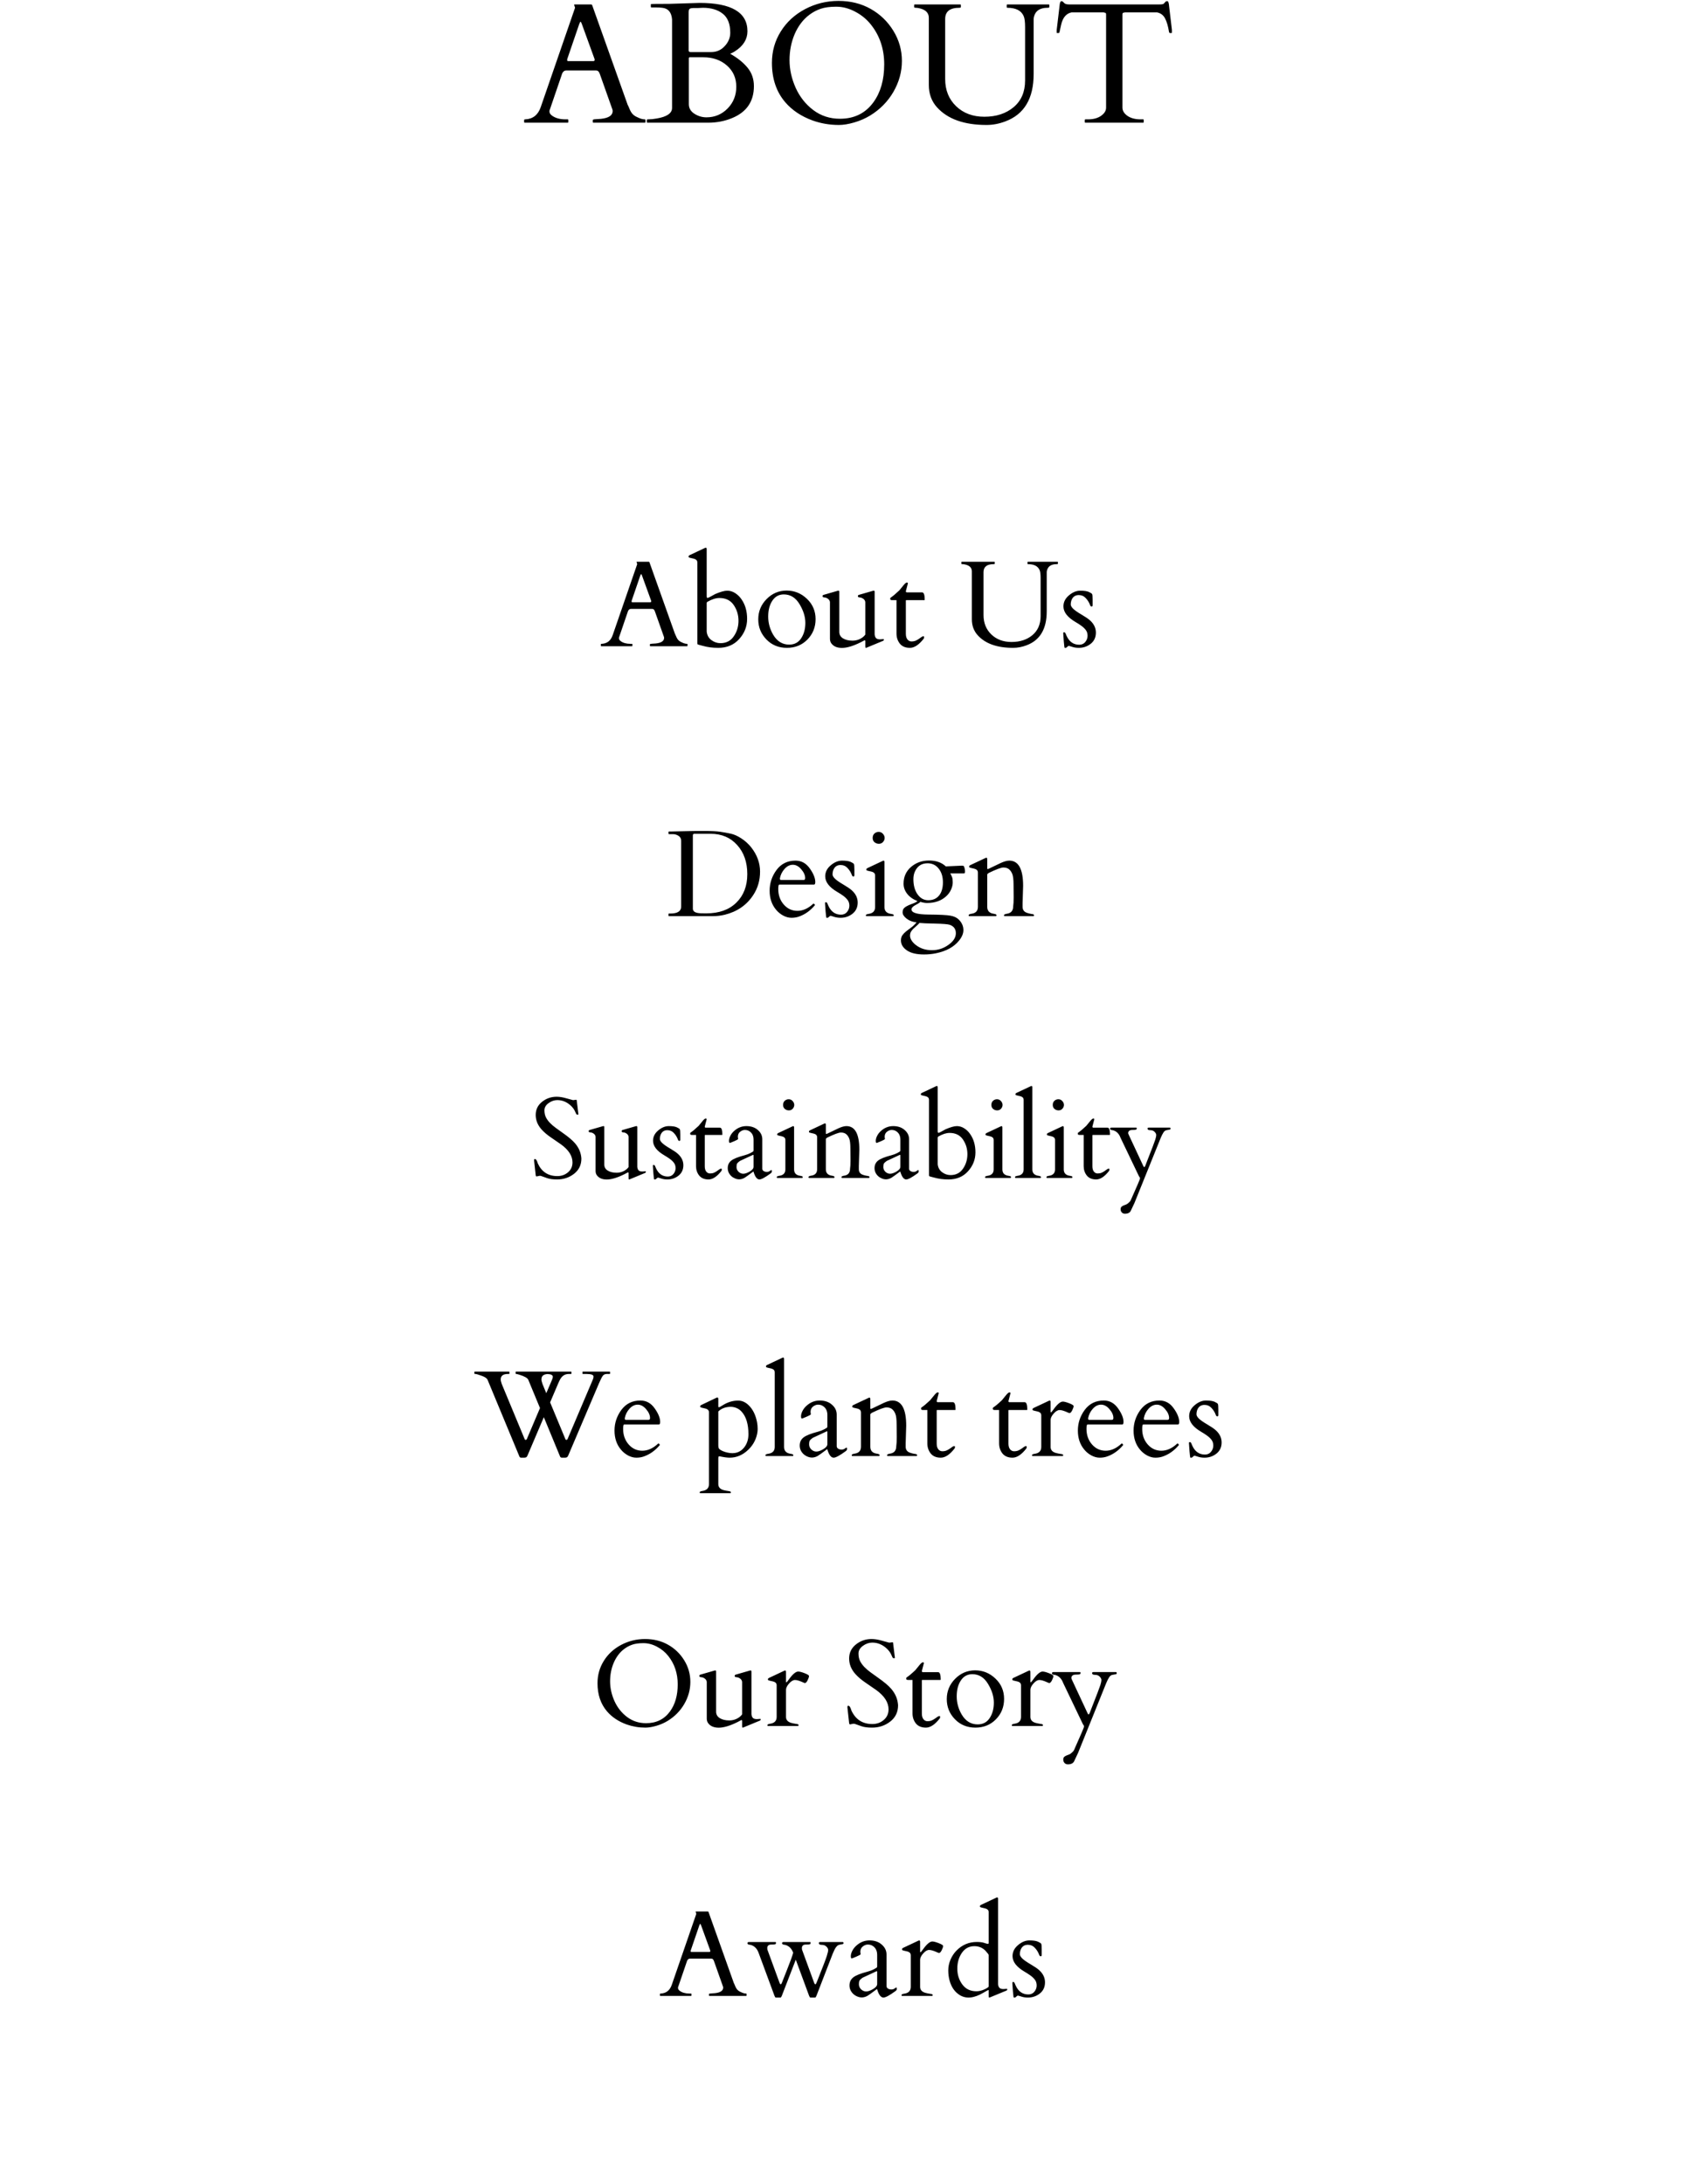 <svg width="208" height="267" viewBox="0 0 208 267" fill="none" xmlns="http://www.w3.org/2000/svg">
<path d="M77.332 78.941C77.332 78.981 77.313 79 77.274 79H73.531C73.492 79 73.473 78.981 73.473 78.941V78.766C73.473 78.727 73.504 78.707 73.568 78.707C74.237 78.678 74.689 78.321 74.923 77.638L77.911 68.988C77.916 68.978 77.918 68.966 77.918 68.951L77.838 68.71C77.838 68.685 77.848 68.673 77.867 68.673H79.332C79.342 68.678 79.354 68.683 79.369 68.688C79.388 68.692 79.403 68.707 79.413 68.731L82.511 77.425C82.579 77.557 82.633 77.677 82.672 77.784C82.716 77.892 82.765 77.989 82.818 78.077C82.936 78.277 83.128 78.431 83.397 78.539C83.622 78.651 83.827 78.707 84.012 78.707C84.051 78.707 84.071 78.729 84.071 78.773V78.941C84.071 78.981 84.051 79 84.012 79H79.53C79.491 79 79.471 78.981 79.471 78.941V78.766C79.471 78.727 79.561 78.702 79.742 78.692C79.923 78.683 80.072 78.673 80.189 78.663C80.868 78.59 81.207 78.36 81.207 77.975C81.207 77.945 81.202 77.911 81.192 77.872L80.086 74.752C80.082 74.742 80.072 74.72 80.057 74.686C79.999 74.52 79.896 74.437 79.749 74.437H77.149C77.003 74.437 76.888 74.518 76.805 74.679C76.79 74.713 76.783 74.732 76.783 74.737L75.685 77.953V78.019C75.685 78.145 75.751 78.26 75.882 78.363C76.18 78.592 76.581 78.707 77.084 78.707H77.274C77.313 78.707 77.332 78.727 77.332 78.766V78.941ZM79.501 73.624C79.588 73.624 79.632 73.587 79.632 73.514C79.632 73.475 79.623 73.431 79.603 73.382L78.512 70.379C78.463 70.248 78.426 70.182 78.402 70.182C78.377 70.182 78.338 70.25 78.285 70.387L77.259 73.382C77.24 73.431 77.23 73.485 77.23 73.543C77.23 73.597 77.267 73.624 77.34 73.624H79.501ZM86.415 72.87C86.415 73.021 86.449 73.097 86.517 73.097C86.59 73.097 86.903 72.938 87.455 72.621C88.099 72.347 88.59 72.21 88.927 72.21C89.264 72.21 89.586 72.308 89.894 72.503C90.201 72.699 90.462 72.955 90.677 73.272C91.131 73.927 91.358 74.72 91.358 75.653C91.358 76.585 91.034 77.411 90.384 78.128C89.74 78.841 88.888 79.198 87.828 79.198C87.14 79.198 86.505 79.115 85.924 78.949C85.753 78.9 85.606 78.861 85.484 78.832C85.367 78.802 85.301 78.773 85.287 78.744C85.277 78.71 85.272 78.67 85.272 78.626V68.753C85.272 68.548 85.16 68.407 84.935 68.329C84.837 68.294 84.732 68.268 84.62 68.248C84.508 68.224 84.418 68.202 84.349 68.182C84.286 68.163 84.244 68.145 84.225 68.131C84.21 68.111 84.203 68.075 84.203 68.021C84.203 67.962 84.239 67.914 84.312 67.874L86.18 66.996C86.239 66.966 86.275 66.952 86.29 66.952C86.373 66.952 86.415 67.01 86.415 67.127V72.87ZM87.967 73.104C87.533 73.104 87.044 73.26 86.502 73.573C86.444 73.607 86.415 73.665 86.415 73.749V77.213C86.463 77.657 86.656 78.004 86.993 78.253C87.33 78.502 87.699 78.626 88.099 78.626C88.802 78.626 89.344 78.348 89.725 77.791C90.111 77.235 90.304 76.6 90.304 75.887C90.304 75.174 90.108 74.532 89.718 73.961C89.327 73.39 88.744 73.104 87.967 73.104ZM92.721 75.711C92.721 74.749 93.06 73.924 93.739 73.236C94.422 72.543 95.24 72.196 96.192 72.196C97.144 72.196 97.972 72.533 98.675 73.207C99.378 73.876 99.73 74.703 99.73 75.689C99.73 76.676 99.395 77.508 98.727 78.187C98.062 78.861 97.228 79.198 96.222 79.198C95.216 79.198 94.381 78.856 93.717 78.172C93.053 77.489 92.721 76.668 92.721 75.711ZM94.544 77.594C95.023 78.399 95.675 78.802 96.5 78.802C97.14 78.802 97.628 78.546 97.965 78.033C98.307 77.52 98.478 76.891 98.478 76.144C98.478 75.397 98.238 74.63 97.76 73.844C97.286 73.058 96.647 72.665 95.841 72.665C95.25 72.665 94.784 72.921 94.442 73.434C94.105 73.941 93.936 74.588 93.936 75.374C93.936 76.156 94.139 76.895 94.544 77.594ZM105.809 78.356C105.785 78.272 105.753 78.246 105.714 78.275C105.675 78.299 105.516 78.382 105.238 78.524C104.325 78.978 103.563 79.205 102.953 79.205C102.342 79.205 101.903 79.01 101.634 78.619C101.537 78.473 101.488 78.292 101.488 78.077V73.609C101.473 73.468 101.41 73.346 101.297 73.243C101.146 73.116 100.987 73.048 100.821 73.038C100.66 73.028 100.58 72.98 100.58 72.892C100.58 72.799 100.619 72.743 100.697 72.723L102.374 72.24C102.433 72.22 102.489 72.21 102.542 72.21C102.601 72.21 102.63 72.252 102.63 72.335V77.249C102.63 77.591 102.782 77.855 103.084 78.04C103.387 78.226 103.773 78.319 104.242 78.319C104.715 78.319 105.14 78.175 105.516 77.887C105.633 77.794 105.731 77.691 105.809 77.579V73.609C105.794 73.468 105.731 73.346 105.619 73.243C105.467 73.116 105.309 73.048 105.143 73.038C104.981 73.028 104.901 72.98 104.901 72.892C104.901 72.799 104.94 72.743 105.018 72.723L106.695 72.24C106.754 72.22 106.81 72.21 106.864 72.21C106.922 72.21 106.952 72.259 106.952 72.357V77.557C106.976 77.772 107.037 77.926 107.135 78.019C107.232 78.111 107.391 78.158 107.611 78.158L108.036 78.128C108.065 78.128 108.08 78.158 108.08 78.216C108.08 78.27 108.043 78.314 107.97 78.348L106.021 79.154C105.963 79.183 105.912 79.198 105.868 79.198C105.829 79.198 105.809 79.137 105.809 79.015V78.356ZM110.812 73.368C110.782 73.368 110.768 73.39 110.768 73.434V77.477C110.768 77.769 110.831 77.999 110.958 78.165C111.09 78.331 111.256 78.414 111.456 78.414C111.656 78.414 111.83 78.382 111.976 78.319C112.127 78.251 112.257 78.177 112.364 78.099C112.477 78.021 112.577 77.95 112.665 77.887C112.752 77.818 112.831 77.784 112.899 77.784C112.967 77.784 113.001 77.801 113.001 77.835C113.001 77.953 112.989 78.028 112.965 78.062C112.379 78.819 111.812 79.198 111.266 79.198C110.724 79.198 110.313 79.027 110.035 78.685C109.762 78.338 109.625 77.926 109.625 77.447V73.368H109.076C108.939 73.368 108.866 73.324 108.856 73.236C108.851 73.148 108.866 73.092 108.9 73.067C109.159 72.901 109.515 72.603 109.969 72.174C110.018 72.12 110.084 72.04 110.167 71.932C110.25 71.825 110.37 71.678 110.526 71.493C110.687 71.307 110.809 71.214 110.892 71.214C110.975 71.214 111.017 71.249 111.017 71.317C111.017 71.327 110.934 71.647 110.768 72.276C110.768 72.364 110.807 72.411 110.885 72.415H112.752C112.967 72.415 113.075 72.718 113.075 73.324C113.075 73.353 113.055 73.368 113.016 73.368H110.812ZM121.498 68.966C120.677 68.966 120.267 69.293 120.267 69.947V75.191C120.267 76.158 120.587 76.949 121.227 77.564C121.866 78.175 122.687 78.48 123.688 78.48C124.728 78.48 125.58 78.202 126.244 77.645C126.913 77.084 127.247 76.307 127.247 75.316V70.658C127.247 70.194 127.206 69.872 127.123 69.691C126.913 69.207 126.439 68.966 125.702 68.966C125.663 68.966 125.643 68.946 125.643 68.907V68.731C125.643 68.692 125.663 68.673 125.702 68.673H129.305C129.344 68.673 129.364 68.692 129.364 68.731V68.907C129.364 68.946 129.31 68.966 129.203 68.966C128.563 68.966 128.172 69.215 128.031 69.713C128.006 69.796 127.994 69.874 127.994 69.947V74.745C127.994 76.888 127.174 78.268 125.533 78.883C124.981 79.093 124.432 79.198 123.885 79.198C121.927 79.198 120.484 78.685 119.557 77.66C119.078 77.132 118.839 76.481 118.839 75.704V69.845C118.839 69.43 118.587 69.156 118.084 69.024C117.938 68.985 117.813 68.966 117.711 68.966C117.608 68.966 117.557 68.946 117.557 68.907V68.731C117.557 68.692 117.574 68.673 117.608 68.673H121.578C121.617 68.673 121.637 68.692 121.637 68.731V68.907C121.637 68.946 121.59 68.966 121.498 68.966ZM133.604 73.99C133.604 74.098 133.563 74.151 133.48 74.151C133.402 74.151 133.341 74.093 133.297 73.976C133.18 73.653 133.004 73.368 132.77 73.119C132.54 72.87 132.254 72.745 131.913 72.745C131.463 72.745 131.161 72.97 131.004 73.419C130.956 73.57 130.931 73.727 130.931 73.888C130.931 74.049 131.034 74.23 131.239 74.43C131.444 74.625 131.781 74.859 132.25 75.133C132.718 75.406 133.06 75.638 133.275 75.829C133.763 76.263 134.007 76.766 134.007 77.337C134.007 77.909 133.797 78.363 133.377 78.7C132.958 79.032 132.469 79.198 131.913 79.198C131.615 79.198 131.344 79.156 131.1 79.073C130.86 78.995 130.721 78.956 130.682 78.956C130.648 78.956 130.589 78.995 130.506 79.073C130.428 79.156 130.365 79.198 130.316 79.198H130.191C130.162 79.198 130.125 78.934 130.082 78.407C130.038 77.879 130.016 77.567 130.016 77.469C130.016 77.372 130.023 77.318 130.038 77.308C130.057 77.298 130.086 77.293 130.125 77.293C130.165 77.293 130.196 77.306 130.221 77.33C130.25 77.355 130.274 77.386 130.294 77.425C130.313 77.46 130.328 77.496 130.338 77.535C130.353 77.574 130.384 77.647 130.433 77.755C130.765 78.463 131.278 78.817 131.971 78.817C132.279 78.817 132.525 78.705 132.711 78.48C132.896 78.251 132.989 77.997 132.989 77.718C132.989 77.44 132.916 77.206 132.77 77.015C132.623 76.825 132.44 76.651 132.22 76.495C132.005 76.339 131.771 76.188 131.517 76.041C130.531 75.465 130.038 74.828 130.038 74.129C130.038 73.607 130.262 73.158 130.711 72.782C131.161 72.401 131.622 72.21 132.096 72.21C132.569 72.21 132.918 72.262 133.143 72.364C133.373 72.467 133.507 72.555 133.546 72.628C133.585 72.696 133.604 72.926 133.604 73.316V73.99Z" fill="black"/>
<path d="M70.463 134.443C70.508 134.443 70.531 134.493 70.531 134.594L70.709 136.05C70.727 136.141 70.736 136.2 70.736 136.228C70.736 136.25 70.7 136.262 70.627 136.262C70.559 136.262 70.515 136.253 70.497 136.234C70.479 136.216 70.461 136.187 70.442 136.146C70.424 136.1 70.401 136.05 70.374 135.995C70.351 135.94 70.326 135.886 70.299 135.831C70.203 135.621 70.053 135.414 69.848 135.209C69.346 134.726 68.781 134.484 68.152 134.484C67.774 134.484 67.416 134.607 67.079 134.854C66.742 135.1 66.573 135.391 66.573 135.729C66.573 136.061 66.635 136.351 66.758 136.597C66.885 136.843 67.052 137.071 67.257 137.28C67.462 137.49 67.697 137.69 67.961 137.882C68.225 138.073 68.494 138.267 68.768 138.463C69.492 138.969 70.007 139.402 70.312 139.762C70.791 140.318 71.051 140.942 71.092 141.635C71.092 142.41 70.793 143.029 70.196 143.494C69.604 143.954 68.913 144.185 68.125 144.185C67.619 144.185 67.216 144.132 66.915 144.027C66.619 143.927 66.414 143.854 66.3 143.809C66.186 143.763 66.102 143.74 66.047 143.74C65.997 143.74 65.965 143.743 65.951 143.747L65.616 143.815C65.557 143.815 65.52 143.768 65.507 143.672C65.375 142.542 65.309 141.942 65.309 141.874C65.309 141.801 65.313 141.753 65.322 141.73C65.336 141.703 65.368 141.689 65.418 141.689C65.546 141.689 65.662 141.872 65.767 142.236C66.245 143.262 67.04 143.774 68.152 143.774C68.663 143.774 69.098 143.619 69.458 143.31C69.823 143 70.005 142.596 70.005 142.1C70.005 141.307 69.531 140.568 68.583 139.885C68.314 139.693 67.927 139.427 67.421 139.085C66.915 138.743 66.512 138.401 66.211 138.06C65.742 137.531 65.507 136.943 65.507 136.296C65.507 135.644 65.764 135.111 66.279 134.696C66.799 134.282 67.394 134.074 68.064 134.074C68.41 134.074 68.79 134.133 69.205 134.252C69.624 134.37 69.916 134.45 70.08 134.491L70.463 134.443ZM76.861 143.398C76.838 143.321 76.809 143.296 76.772 143.323C76.736 143.346 76.588 143.424 76.328 143.556C75.476 143.979 74.765 144.191 74.195 144.191C73.626 144.191 73.216 144.009 72.965 143.645C72.874 143.508 72.828 143.339 72.828 143.139V138.969C72.814 138.837 72.755 138.723 72.65 138.627C72.509 138.508 72.361 138.445 72.206 138.436C72.056 138.426 71.981 138.381 71.981 138.299C71.981 138.212 72.017 138.16 72.09 138.142L73.655 137.69C73.71 137.672 73.762 137.663 73.812 137.663C73.867 137.663 73.894 137.702 73.894 137.779V142.366C73.894 142.685 74.036 142.931 74.318 143.104C74.601 143.278 74.961 143.364 75.398 143.364C75.841 143.364 76.237 143.23 76.588 142.961C76.697 142.874 76.788 142.779 76.861 142.674V138.969C76.848 138.837 76.788 138.723 76.684 138.627C76.542 138.508 76.394 138.445 76.239 138.436C76.089 138.426 76.014 138.381 76.014 138.299C76.014 138.212 76.05 138.16 76.123 138.142L77.689 137.69C77.743 137.672 77.796 137.663 77.846 137.663C77.9 137.663 77.928 137.709 77.928 137.8V142.653C77.951 142.854 78.007 142.997 78.099 143.084C78.19 143.171 78.338 143.214 78.543 143.214L78.939 143.187C78.967 143.187 78.981 143.214 78.981 143.269C78.981 143.319 78.946 143.36 78.878 143.392L77.06 144.144C77.005 144.171 76.957 144.185 76.916 144.185C76.88 144.185 76.861 144.128 76.861 144.014V143.398ZM83.185 139.324C83.185 139.424 83.146 139.475 83.068 139.475C82.995 139.475 82.939 139.42 82.897 139.311C82.788 139.01 82.624 138.743 82.405 138.511C82.191 138.278 81.924 138.162 81.606 138.162C81.186 138.162 80.904 138.372 80.758 138.791C80.712 138.932 80.689 139.078 80.689 139.229C80.689 139.379 80.785 139.548 80.977 139.734C81.168 139.917 81.482 140.135 81.92 140.391C82.357 140.646 82.676 140.862 82.877 141.04C83.333 141.446 83.561 141.915 83.561 142.448C83.561 142.981 83.365 143.405 82.973 143.72C82.581 144.03 82.125 144.185 81.606 144.185C81.328 144.185 81.075 144.146 80.847 144.068C80.623 143.995 80.493 143.959 80.457 143.959C80.425 143.959 80.37 143.995 80.293 144.068C80.22 144.146 80.161 144.185 80.115 144.185H79.999C79.972 144.185 79.938 143.938 79.897 143.446C79.856 142.954 79.835 142.662 79.835 142.571C79.835 142.48 79.842 142.43 79.856 142.421C79.874 142.412 79.901 142.407 79.938 142.407C79.974 142.407 80.004 142.419 80.026 142.441C80.054 142.464 80.076 142.494 80.095 142.53C80.113 142.562 80.127 142.596 80.136 142.633C80.149 142.669 80.179 142.738 80.225 142.838C80.534 143.499 81.013 143.829 81.66 143.829C81.947 143.829 82.177 143.724 82.351 143.515C82.524 143.3 82.61 143.063 82.61 142.804C82.61 142.544 82.542 142.325 82.405 142.147C82.269 141.97 82.098 141.808 81.893 141.662C81.692 141.516 81.473 141.375 81.236 141.238C80.316 140.701 79.856 140.106 79.856 139.454C79.856 138.966 80.065 138.547 80.484 138.196C80.904 137.841 81.334 137.663 81.776 137.663C82.218 137.663 82.544 137.711 82.754 137.807C82.968 137.902 83.093 137.984 83.13 138.053C83.166 138.117 83.185 138.331 83.185 138.695V139.324ZM86.22 138.743C86.192 138.743 86.179 138.764 86.179 138.805V142.578C86.179 142.852 86.238 143.066 86.356 143.221C86.48 143.376 86.634 143.453 86.821 143.453C87.008 143.453 87.17 143.424 87.307 143.364C87.448 143.3 87.569 143.232 87.669 143.159C87.774 143.086 87.867 143.02 87.949 142.961C88.031 142.897 88.104 142.865 88.168 142.865C88.232 142.865 88.264 142.881 88.264 142.913C88.264 143.022 88.252 143.093 88.23 143.125C87.683 143.831 87.154 144.185 86.644 144.185C86.138 144.185 85.755 144.025 85.495 143.706C85.24 143.382 85.112 142.997 85.112 142.551V138.743H84.6C84.472 138.743 84.404 138.702 84.394 138.62C84.39 138.538 84.404 138.486 84.436 138.463C84.677 138.308 85.01 138.03 85.434 137.629C85.479 137.579 85.541 137.504 85.618 137.403C85.696 137.303 85.807 137.166 85.953 136.993C86.103 136.82 86.217 136.733 86.295 136.733C86.372 136.733 86.411 136.765 86.411 136.829C86.411 136.838 86.334 137.137 86.179 137.725C86.179 137.807 86.215 137.85 86.288 137.854H88.031C88.232 137.854 88.332 138.137 88.332 138.702C88.332 138.729 88.314 138.743 88.277 138.743H86.22ZM93.213 142.872C93.213 142.991 93.268 143.086 93.377 143.159C93.491 143.228 93.621 143.262 93.767 143.262C93.912 143.262 94.033 143.225 94.129 143.152C94.229 143.075 94.297 143.036 94.334 143.036C94.37 143.036 94.389 143.086 94.389 143.187C94.389 143.282 94.343 143.364 94.252 143.433C93.568 143.934 93.106 144.185 92.864 144.185C92.573 144.185 92.336 143.882 92.153 143.275C92.14 143.23 92.128 143.209 92.119 143.214C91.554 143.638 91.199 143.893 91.053 143.979C90.679 144.194 90.303 144.228 89.925 144.082C89.551 143.936 89.28 143.695 89.111 143.357C89.029 143.184 88.988 143 88.988 142.804C88.988 142.416 89.132 142.109 89.419 141.881C89.706 141.653 90.253 141.434 91.06 141.225C91.333 141.152 91.577 141.058 91.791 140.944C92.005 140.83 92.117 140.757 92.126 140.726C92.14 140.694 92.147 140.664 92.147 140.637V139.324C92.147 138.809 91.946 138.447 91.545 138.237C91.413 138.169 91.253 138.135 91.066 138.135C90.884 138.135 90.697 138.208 90.506 138.354C90.319 138.499 90.226 138.707 90.226 138.976L90.26 139.242C90.232 139.297 90.068 139.388 89.768 139.516C89.467 139.643 89.294 139.712 89.248 139.721C89.175 139.721 89.139 139.634 89.139 139.461C89.139 139.283 89.191 139.087 89.296 138.873C89.401 138.659 89.549 138.463 89.74 138.285C90.187 137.87 90.697 137.663 91.272 137.663C91.846 137.663 92.313 137.823 92.673 138.142C93.033 138.456 93.213 138.832 93.213 139.27V142.872ZM90.061 142.674C90.061 142.893 90.146 143.084 90.314 143.248C90.483 143.408 90.674 143.487 90.889 143.487C91.107 143.487 91.372 143.396 91.682 143.214C91.992 143.027 92.147 142.836 92.147 142.64V141.252C92.147 141.202 92.135 141.177 92.112 141.177C92.09 141.177 92.074 141.179 92.064 141.184L90.478 141.922C90.314 142.04 90.203 142.141 90.144 142.223C90.089 142.305 90.061 142.455 90.061 142.674ZM95.045 144C94.999 143.991 94.977 143.959 94.977 143.904C94.977 143.822 95.084 143.768 95.298 143.74C95.79 143.667 96.036 143.408 96.036 142.961V139.345C96.036 139.153 95.931 139.021 95.722 138.948C95.63 138.916 95.533 138.891 95.428 138.873C95.323 138.85 95.239 138.83 95.175 138.812C95.116 138.793 95.077 138.777 95.059 138.764C95.045 138.745 95.038 138.711 95.038 138.661C95.038 138.606 95.072 138.561 95.141 138.524L96.884 137.704C96.939 137.677 96.973 137.663 96.986 137.663C97.064 137.663 97.103 137.718 97.103 137.827V142.961C97.103 143.408 97.349 143.667 97.841 143.74C98.055 143.768 98.162 143.815 98.162 143.884C98.162 143.952 98.139 143.991 98.094 144H95.045ZM96.467 135.742C96.28 135.742 96.114 135.683 95.968 135.564C95.826 135.446 95.756 135.282 95.756 135.072C95.756 134.858 95.824 134.689 95.961 134.566C96.098 134.443 96.259 134.382 96.446 134.382C96.638 134.382 96.797 134.455 96.925 134.601C97.057 134.746 97.123 134.904 97.123 135.072C97.123 135.241 97.061 135.396 96.939 135.537C96.815 135.674 96.658 135.742 96.467 135.742ZM104 141.847L103.986 140.404C103.986 139.816 103.936 139.404 103.836 139.167C103.736 138.93 103.608 138.752 103.453 138.634C103.298 138.511 103.089 138.449 102.824 138.449C102.564 138.449 102.011 138.654 101.163 139.064C101.049 139.133 100.99 139.197 100.985 139.256V142.934C100.985 143.394 101.231 143.658 101.724 143.727C101.938 143.758 102.045 143.811 102.045 143.884C102.045 143.952 102.022 143.991 101.977 144H98.928C98.882 143.991 98.859 143.959 98.859 143.904C98.859 143.818 98.966 143.758 99.181 143.727C99.673 143.658 99.919 143.394 99.919 142.934V139.01C99.919 138.818 99.814 138.686 99.605 138.613C99.513 138.581 99.415 138.556 99.311 138.538C99.206 138.515 99.121 138.495 99.058 138.477C98.998 138.458 98.96 138.442 98.941 138.429C98.928 138.41 98.921 138.376 98.921 138.326C98.921 138.271 98.955 138.226 99.023 138.189L100.767 137.369C100.821 137.342 100.855 137.328 100.869 137.328C100.947 137.328 100.985 137.383 100.985 137.492V138.559C100.999 138.604 101.017 138.627 101.04 138.627C101.067 138.627 101.165 138.586 101.334 138.504C101.726 138.308 102.12 138.119 102.517 137.937C102.913 137.754 103.241 137.663 103.501 137.663C104.554 137.663 105.08 138.622 105.08 140.541L105.019 142.537V142.934C105.019 143.289 105.196 143.521 105.552 143.631C105.702 143.681 105.846 143.717 105.982 143.74C106.124 143.758 106.215 143.777 106.256 143.795C106.301 143.813 106.324 143.85 106.324 143.904C106.324 143.959 106.301 143.991 106.256 144H102.961C102.915 143.991 102.893 143.959 102.893 143.904C102.893 143.818 103 143.758 103.214 143.727C103.701 143.658 103.945 143.376 103.945 142.879C103.982 142.651 104 142.307 104 141.847ZM111.164 142.872C111.164 142.991 111.219 143.086 111.328 143.159C111.442 143.228 111.572 143.262 111.718 143.262C111.864 143.262 111.984 143.225 112.08 143.152C112.18 143.075 112.249 143.036 112.285 143.036C112.322 143.036 112.34 143.086 112.34 143.187C112.34 143.282 112.294 143.364 112.203 143.433C111.52 143.934 111.057 144.185 110.815 144.185C110.524 144.185 110.287 143.882 110.104 143.275C110.091 143.23 110.079 143.209 110.07 143.214C109.505 143.638 109.15 143.893 109.004 143.979C108.63 144.194 108.254 144.228 107.876 144.082C107.502 143.936 107.231 143.695 107.062 143.357C106.98 143.184 106.939 143 106.939 142.804C106.939 142.416 107.083 142.109 107.37 141.881C107.657 141.653 108.204 141.434 109.011 141.225C109.284 141.152 109.528 141.058 109.742 140.944C109.956 140.83 110.068 140.757 110.077 140.726C110.091 140.694 110.098 140.664 110.098 140.637V139.324C110.098 138.809 109.897 138.447 109.496 138.237C109.364 138.169 109.204 138.135 109.018 138.135C108.835 138.135 108.648 138.208 108.457 138.354C108.27 138.499 108.177 138.707 108.177 138.976L108.211 139.242C108.184 139.297 108.02 139.388 107.719 139.516C107.418 139.643 107.245 139.712 107.199 139.721C107.126 139.721 107.09 139.634 107.09 139.461C107.09 139.283 107.142 139.087 107.247 138.873C107.352 138.659 107.5 138.463 107.691 138.285C108.138 137.87 108.648 137.663 109.223 137.663C109.797 137.663 110.264 137.823 110.624 138.142C110.984 138.456 111.164 138.832 111.164 139.27V142.872ZM108.013 142.674C108.013 142.893 108.097 143.084 108.266 143.248C108.434 143.408 108.626 143.487 108.84 143.487C109.059 143.487 109.323 143.396 109.633 143.214C109.943 143.027 110.098 142.836 110.098 142.64V141.252C110.098 141.202 110.086 141.177 110.063 141.177C110.041 141.177 110.025 141.179 110.016 141.184L108.43 141.922C108.266 142.04 108.154 142.141 108.095 142.223C108.04 142.305 108.013 142.455 108.013 142.674ZM114.664 138.278C114.664 138.42 114.696 138.49 114.76 138.49C114.828 138.49 115.12 138.342 115.635 138.046C116.236 137.791 116.694 137.663 117.009 137.663C117.323 137.663 117.624 137.754 117.911 137.937C118.198 138.119 118.442 138.358 118.643 138.654C119.066 139.265 119.278 140.006 119.278 140.876C119.278 141.746 118.975 142.517 118.369 143.187C117.768 143.852 116.972 144.185 115.983 144.185C115.341 144.185 114.748 144.107 114.206 143.952C114.047 143.907 113.91 143.87 113.796 143.843C113.687 143.815 113.625 143.788 113.611 143.761C113.602 143.729 113.598 143.692 113.598 143.651V134.437C113.598 134.245 113.493 134.113 113.283 134.04C113.192 134.008 113.094 133.983 112.989 133.965C112.884 133.942 112.8 133.922 112.736 133.903C112.677 133.885 112.638 133.869 112.62 133.855C112.606 133.837 112.6 133.803 112.6 133.753C112.6 133.698 112.634 133.653 112.702 133.616L114.445 132.796C114.5 132.769 114.534 132.755 114.548 132.755C114.625 132.755 114.664 132.81 114.664 132.919V138.278ZM116.113 138.497C115.708 138.497 115.252 138.643 114.746 138.935C114.691 138.966 114.664 139.021 114.664 139.099V142.332C114.71 142.747 114.89 143.07 115.204 143.303C115.519 143.535 115.863 143.651 116.236 143.651C116.893 143.651 117.398 143.392 117.754 142.872C118.114 142.353 118.294 141.76 118.294 141.095C118.294 140.429 118.112 139.83 117.747 139.297C117.382 138.764 116.838 138.497 116.113 138.497ZM120.516 144C120.47 143.991 120.447 143.959 120.447 143.904C120.447 143.822 120.554 143.768 120.769 143.74C121.261 143.667 121.507 143.408 121.507 142.961V139.345C121.507 139.153 121.402 139.021 121.192 138.948C121.101 138.916 121.003 138.891 120.898 138.873C120.794 138.85 120.709 138.83 120.646 138.812C120.586 138.793 120.548 138.777 120.529 138.764C120.516 138.745 120.509 138.711 120.509 138.661C120.509 138.606 120.543 138.561 120.611 138.524L122.354 137.704C122.409 137.677 122.443 137.663 122.457 137.663C122.535 137.663 122.573 137.718 122.573 137.827V142.961C122.573 143.408 122.819 143.667 123.312 143.74C123.526 143.768 123.633 143.815 123.633 143.884C123.633 143.952 123.61 143.991 123.564 144H120.516ZM121.938 135.742C121.751 135.742 121.584 135.683 121.438 135.564C121.297 135.446 121.227 135.282 121.227 135.072C121.227 134.858 121.295 134.689 121.432 134.566C121.568 134.443 121.73 134.382 121.917 134.382C122.108 134.382 122.268 134.455 122.396 134.601C122.528 134.746 122.594 134.904 122.594 135.072C122.594 135.241 122.532 135.396 122.409 135.537C122.286 135.674 122.129 135.742 121.938 135.742ZM126.976 143.74C127.19 143.768 127.297 143.822 127.297 143.904C127.297 143.959 127.274 143.991 127.229 144H124.18C124.134 143.991 124.111 143.959 124.111 143.904C124.111 143.822 124.218 143.768 124.433 143.74C124.925 143.667 125.171 143.408 125.171 142.961V134.437C125.171 134.245 125.066 134.113 124.856 134.04C124.765 134.008 124.667 133.983 124.562 133.965C124.458 133.942 124.373 133.922 124.31 133.903C124.25 133.885 124.212 133.869 124.193 133.855C124.18 133.837 124.173 133.803 124.173 133.753C124.173 133.698 124.207 133.653 124.275 133.616L126.019 132.796C126.073 132.769 126.107 132.755 126.121 132.755C126.199 132.755 126.237 132.81 126.237 132.919V142.961C126.237 143.408 126.483 143.667 126.976 143.74ZM128.021 144C127.976 143.991 127.953 143.959 127.953 143.904C127.953 143.822 128.06 143.768 128.274 143.74C128.767 143.667 129.013 143.408 129.013 142.961V139.345C129.013 139.153 128.908 139.021 128.698 138.948C128.607 138.916 128.509 138.891 128.404 138.873C128.299 138.85 128.215 138.83 128.151 138.812C128.092 138.793 128.053 138.777 128.035 138.764C128.021 138.745 128.015 138.711 128.015 138.661C128.015 138.606 128.049 138.561 128.117 138.524L129.86 137.704C129.915 137.677 129.949 137.663 129.963 137.663C130.04 137.663 130.079 137.718 130.079 137.827V142.961C130.079 143.408 130.325 143.667 130.817 143.74C131.032 143.768 131.139 143.815 131.139 143.884C131.139 143.952 131.116 143.991 131.07 144H128.021ZM129.443 135.742C129.257 135.742 129.09 135.683 128.944 135.564C128.803 135.446 128.732 135.282 128.732 135.072C128.732 134.858 128.801 134.689 128.938 134.566C129.074 134.443 129.236 134.382 129.423 134.382C129.614 134.382 129.774 134.455 129.901 134.601C130.034 134.746 130.1 134.904 130.1 135.072C130.1 135.241 130.038 135.396 129.915 135.537C129.792 135.674 129.635 135.742 129.443 135.742ZM133.62 138.743C133.593 138.743 133.579 138.764 133.579 138.805V142.578C133.579 142.852 133.638 143.066 133.757 143.221C133.88 143.376 134.035 143.453 134.222 143.453C134.409 143.453 134.57 143.424 134.707 143.364C134.848 143.3 134.969 143.232 135.069 143.159C135.174 143.086 135.268 143.02 135.35 142.961C135.432 142.897 135.505 142.865 135.568 142.865C135.632 142.865 135.664 142.881 135.664 142.913C135.664 143.022 135.653 143.093 135.63 143.125C135.083 143.831 134.554 144.185 134.044 144.185C133.538 144.185 133.155 144.025 132.896 143.706C132.64 143.382 132.513 142.997 132.513 142.551V138.743H132C131.872 138.743 131.804 138.702 131.795 138.62C131.79 138.538 131.804 138.486 131.836 138.463C132.077 138.308 132.41 138.03 132.834 137.629C132.88 137.579 132.941 137.504 133.019 137.403C133.096 137.303 133.208 137.166 133.354 136.993C133.504 136.82 133.618 136.733 133.695 136.733C133.773 136.733 133.812 136.765 133.812 136.829C133.812 136.838 133.734 137.137 133.579 137.725C133.579 137.807 133.616 137.85 133.688 137.854H135.432C135.632 137.854 135.732 138.137 135.732 138.702C135.732 138.729 135.714 138.743 135.678 138.743H133.62ZM143.061 137.848C143.111 137.861 143.136 137.893 143.136 137.943C143.136 137.993 143.131 138.028 143.122 138.046C143.113 138.06 143.09 138.073 143.054 138.087C143.022 138.096 142.974 138.105 142.91 138.114C142.851 138.123 142.755 138.142 142.623 138.169C142.491 138.192 142.372 138.283 142.268 138.442C142.163 138.602 142.051 138.823 141.933 139.105L138.72 147.069L138.275 148.013C138.161 148.254 137.922 148.375 137.558 148.375C137.398 148.375 137.271 148.323 137.175 148.218C137.079 148.113 137.031 147.988 137.031 147.842C137.031 147.701 137.065 147.596 137.134 147.527C137.207 147.464 137.291 147.411 137.387 147.37C137.482 147.329 137.58 147.29 137.681 147.254C137.785 147.222 137.902 147.145 138.029 147.021C138.157 146.903 138.232 146.814 138.255 146.755C139.021 145.041 139.403 144.146 139.403 144.068C139.403 143.991 139.358 143.895 139.267 143.781L137.011 139.071C136.842 138.611 136.553 138.315 136.143 138.183C136.111 138.174 136.072 138.167 136.026 138.162C135.835 138.144 135.739 138.087 135.739 137.991C135.739 137.896 135.794 137.848 135.903 137.848H138.945C138.982 137.848 139 137.884 139 137.957C139 138.025 138.968 138.073 138.904 138.101C138.84 138.123 138.699 138.135 138.48 138.135C138.13 138.135 137.954 138.271 137.954 138.545L138.016 138.709L139.786 142.503C139.877 142.735 139.968 142.729 140.06 142.482C140.069 142.46 140.126 142.312 140.23 142.038C140.85 140.466 141.197 139.557 141.27 139.311C141.347 139.064 141.386 138.88 141.386 138.757C141.386 138.634 141.32 138.504 141.188 138.367C141.06 138.23 140.882 138.162 140.654 138.162C140.431 138.162 140.319 138.096 140.319 137.964C140.319 137.886 140.369 137.848 140.47 137.848H143.061Z" fill="black"/>
<path d="M81.648 210.37C81.224 210.629 80.76 210.832 80.257 210.978C79.754 211.125 79.307 211.198 78.916 211.198C78.116 211.198 77.352 211.068 76.624 210.81C75.628 210.448 74.827 209.914 74.222 209.206C73.45 208.302 73.064 207.157 73.064 205.771C73.064 204.77 73.321 203.859 73.834 203.039C74.346 202.213 75.054 201.562 75.957 201.083C76.866 200.604 77.84 200.365 78.88 200.365C79.925 200.365 80.86 200.597 81.685 201.061C82.51 201.525 83.172 202.162 83.67 202.973C84.168 203.783 84.417 204.662 84.417 205.609C84.417 206.552 84.17 207.45 83.677 208.305C83.184 209.154 82.508 209.843 81.648 210.37ZM74.603 205.536C74.603 206.347 74.781 207.152 75.137 207.953C75.499 208.749 76.014 209.398 76.683 209.901C77.352 210.404 78.126 210.656 79.004 210.656C80.254 210.656 81.228 210.177 81.927 209.22C82.557 208.356 82.872 207.252 82.872 205.91C82.872 204.567 82.486 203.41 81.714 202.438C81.338 201.964 80.877 201.586 80.33 201.303C79.788 201.015 79.239 200.871 78.682 200.871C78.13 200.871 77.676 200.932 77.32 201.054C76.968 201.176 76.648 201.344 76.36 201.559C76.072 201.769 75.818 202.021 75.599 202.313C75.379 202.606 75.196 202.924 75.049 203.266C74.751 203.969 74.603 204.726 74.603 205.536ZM90.745 210.355C90.721 210.272 90.689 210.246 90.65 210.275C90.611 210.299 90.452 210.382 90.174 210.524C89.261 210.978 88.499 211.205 87.889 211.205C87.278 211.205 86.839 211.01 86.57 210.619C86.473 210.473 86.424 210.292 86.424 210.077V205.609C86.409 205.468 86.346 205.346 86.233 205.243C86.082 205.116 85.923 205.048 85.757 205.038C85.596 205.028 85.516 204.979 85.516 204.892C85.516 204.799 85.555 204.743 85.633 204.723L87.31 204.24C87.369 204.22 87.425 204.21 87.478 204.21C87.537 204.21 87.566 204.252 87.566 204.335V209.25C87.566 209.591 87.718 209.855 88.02 210.041C88.323 210.226 88.709 210.319 89.178 210.319C89.651 210.319 90.076 210.175 90.452 209.887C90.569 209.794 90.667 209.691 90.745 209.579V205.609C90.731 205.468 90.667 205.346 90.555 205.243C90.403 205.116 90.245 205.048 90.079 205.038C89.918 205.028 89.837 204.979 89.837 204.892C89.837 204.799 89.876 204.743 89.954 204.723L91.631 204.24C91.69 204.22 91.746 204.21 91.8 204.21C91.858 204.21 91.888 204.259 91.888 204.357V209.557C91.912 209.772 91.973 209.926 92.071 210.019C92.168 210.111 92.327 210.158 92.547 210.158L92.972 210.128C93.001 210.128 93.016 210.158 93.016 210.216C93.016 210.27 92.979 210.314 92.906 210.348L90.957 211.154C90.899 211.183 90.848 211.198 90.804 211.198C90.765 211.198 90.745 211.137 90.745 211.015V210.355ZM98.421 205.749C98.362 205.739 98.277 205.707 98.165 205.653C97.759 205.468 97.442 205.375 97.212 205.375C96.983 205.375 96.741 205.519 96.487 205.807C96.238 206.09 96.114 206.347 96.114 206.576V209.887C96.114 210.253 96.326 210.497 96.751 210.619C96.936 210.668 97.11 210.705 97.271 210.729C97.432 210.749 97.535 210.768 97.579 210.788C97.627 210.807 97.652 210.846 97.652 210.905C97.652 210.958 97.627 210.99 97.579 211H93.909C93.86 210.99 93.836 210.956 93.836 210.897C93.836 210.81 93.951 210.751 94.18 210.722C94.707 210.644 94.971 210.365 94.971 209.887V206.012C94.971 205.807 94.859 205.666 94.634 205.587C94.537 205.553 94.432 205.526 94.319 205.507C94.207 205.482 94.117 205.46 94.048 205.441C93.985 205.421 93.943 205.404 93.924 205.39C93.909 205.37 93.902 205.333 93.902 205.28C93.902 205.221 93.939 205.172 94.012 205.133L95.879 204.254C95.938 204.225 95.975 204.21 95.989 204.21C96.072 204.21 96.114 204.269 96.114 204.386V205.573C96.114 205.631 96.128 205.661 96.158 205.661C96.197 205.661 96.297 205.546 96.458 205.316C96.922 204.667 97.305 204.342 97.608 204.342C97.779 204.342 98.04 204.411 98.392 204.547C98.748 204.684 98.926 204.799 98.926 204.892C98.926 205.004 98.87 205.175 98.758 205.404C98.645 205.634 98.533 205.749 98.421 205.749ZM109.144 200.761C109.192 200.761 109.217 200.814 109.217 200.922L109.407 202.482C109.427 202.58 109.437 202.643 109.437 202.672C109.437 202.697 109.397 202.709 109.319 202.709C109.246 202.709 109.2 202.699 109.18 202.68C109.161 202.66 109.141 202.628 109.122 202.584C109.102 202.536 109.078 202.482 109.048 202.423C109.024 202.365 108.997 202.306 108.968 202.248C108.865 202.023 108.704 201.801 108.484 201.581C107.947 201.063 107.342 200.805 106.668 200.805C106.263 200.805 105.879 200.937 105.518 201.2C105.157 201.464 104.976 201.776 104.976 202.138C104.976 202.494 105.042 202.804 105.174 203.068C105.311 203.332 105.489 203.576 105.708 203.8C105.928 204.025 106.18 204.24 106.463 204.445C106.746 204.65 107.034 204.857 107.327 205.067C108.104 205.609 108.655 206.073 108.982 206.459C109.495 207.055 109.773 207.724 109.817 208.466C109.817 209.296 109.498 209.96 108.858 210.458C108.223 210.951 107.483 211.198 106.639 211.198C106.097 211.198 105.665 211.142 105.342 211.029C105.025 210.922 104.805 210.844 104.683 210.795C104.561 210.746 104.471 210.722 104.412 210.722C104.358 210.722 104.324 210.724 104.31 210.729L103.951 210.802C103.887 210.802 103.848 210.751 103.833 210.648C103.692 209.438 103.621 208.795 103.621 208.722C103.621 208.644 103.626 208.593 103.636 208.568C103.65 208.539 103.685 208.524 103.738 208.524C103.875 208.524 104 208.72 104.112 209.11C104.625 210.209 105.477 210.758 106.668 210.758C107.215 210.758 107.681 210.592 108.067 210.26C108.458 209.928 108.653 209.496 108.653 208.964C108.653 208.114 108.145 207.323 107.129 206.591C106.841 206.386 106.426 206.1 105.884 205.734C105.342 205.368 104.91 205.001 104.588 204.635C104.085 204.069 103.833 203.439 103.833 202.746C103.833 202.047 104.109 201.476 104.661 201.032C105.218 200.587 105.855 200.365 106.573 200.365C106.944 200.365 107.352 200.429 107.796 200.556C108.245 200.683 108.558 200.768 108.733 200.812L109.144 200.761ZM112.769 205.368C112.74 205.368 112.725 205.39 112.725 205.434V209.477C112.725 209.77 112.789 209.999 112.916 210.165C113.047 210.331 113.213 210.414 113.414 210.414C113.614 210.414 113.787 210.382 113.934 210.319C114.085 210.25 114.214 210.177 114.322 210.099C114.434 210.021 114.534 209.95 114.622 209.887C114.71 209.818 114.788 209.784 114.856 209.784C114.925 209.784 114.959 209.801 114.959 209.835C114.959 209.953 114.947 210.028 114.922 210.062C114.336 210.819 113.77 211.198 113.223 211.198C112.681 211.198 112.271 211.027 111.993 210.685C111.719 210.338 111.583 209.926 111.583 209.447V205.368H111.033C110.896 205.368 110.823 205.324 110.813 205.236C110.809 205.148 110.823 205.092 110.857 205.067C111.116 204.901 111.473 204.604 111.927 204.174C111.976 204.12 112.042 204.04 112.125 203.932C112.208 203.825 112.327 203.678 112.483 203.493C112.645 203.307 112.767 203.214 112.85 203.214C112.933 203.214 112.974 203.249 112.974 203.317C112.974 203.327 112.891 203.646 112.725 204.276C112.725 204.364 112.764 204.411 112.842 204.416H114.71C114.925 204.416 115.032 204.718 115.032 205.324C115.032 205.353 115.013 205.368 114.974 205.368H112.769ZM115.772 207.711C115.772 206.75 116.111 205.924 116.79 205.236C117.474 204.542 118.292 204.196 119.244 204.196C120.196 204.196 121.023 204.533 121.727 205.207C122.43 205.875 122.781 206.703 122.781 207.689C122.781 208.676 122.447 209.508 121.778 210.187C121.114 210.861 120.279 211.198 119.273 211.198C118.267 211.198 117.432 210.856 116.768 210.172C116.104 209.489 115.772 208.668 115.772 207.711ZM117.596 209.594C118.074 210.399 118.726 210.802 119.551 210.802C120.191 210.802 120.679 210.546 121.016 210.033C121.358 209.521 121.529 208.891 121.529 208.144C121.529 207.396 121.29 206.63 120.811 205.844C120.337 205.058 119.698 204.665 118.892 204.665C118.301 204.665 117.835 204.921 117.493 205.434C117.156 205.941 116.988 206.588 116.988 207.375C116.988 208.156 117.19 208.896 117.596 209.594ZM128.304 205.749C128.245 205.739 128.16 205.707 128.047 205.653C127.642 205.468 127.325 205.375 127.095 205.375C126.866 205.375 126.624 205.519 126.37 205.807C126.121 206.09 125.997 206.347 125.997 206.576V209.887C125.997 210.253 126.209 210.497 126.634 210.619C126.819 210.668 126.993 210.705 127.154 210.729C127.315 210.749 127.417 210.768 127.461 210.788C127.51 210.807 127.535 210.846 127.535 210.905C127.535 210.958 127.51 210.99 127.461 211H123.792C123.743 210.99 123.719 210.956 123.719 210.897C123.719 210.81 123.833 210.751 124.063 210.722C124.59 210.644 124.854 210.365 124.854 209.887V206.012C124.854 205.807 124.742 205.666 124.517 205.587C124.419 205.553 124.314 205.526 124.202 205.507C124.09 205.482 124 205.46 123.931 205.441C123.868 205.421 123.826 205.404 123.807 205.39C123.792 205.37 123.785 205.333 123.785 205.28C123.785 205.221 123.821 205.172 123.895 205.133L125.762 204.254C125.821 204.225 125.857 204.21 125.872 204.21C125.955 204.21 125.997 204.269 125.997 204.386V205.573C125.997 205.631 126.011 205.661 126.041 205.661C126.08 205.661 126.18 205.546 126.341 205.316C126.805 204.667 127.188 204.342 127.491 204.342C127.662 204.342 127.923 204.411 128.274 204.547C128.631 204.684 128.809 204.799 128.809 204.892C128.809 205.004 128.753 205.175 128.641 205.404C128.528 205.634 128.416 205.749 128.304 205.749ZM136.478 204.408C136.531 204.423 136.558 204.457 136.558 204.511C136.558 204.564 136.553 204.601 136.543 204.621C136.534 204.635 136.509 204.65 136.47 204.665C136.436 204.674 136.385 204.684 136.316 204.694C136.253 204.704 136.15 204.723 136.009 204.752C135.867 204.777 135.74 204.875 135.628 205.045C135.516 205.216 135.396 205.453 135.269 205.756L131.827 214.289L131.351 215.299C131.229 215.558 130.972 215.688 130.582 215.688C130.411 215.688 130.274 215.631 130.171 215.519C130.069 215.407 130.018 215.272 130.018 215.116C130.018 214.965 130.054 214.853 130.127 214.779C130.206 214.711 130.296 214.655 130.398 214.611C130.501 214.567 130.606 214.525 130.713 214.486C130.826 214.452 130.95 214.369 131.087 214.237C131.224 214.11 131.304 214.015 131.329 213.952C132.149 212.116 132.559 211.156 132.559 211.073C132.559 210.99 132.51 210.888 132.413 210.766L129.996 205.719C129.815 205.226 129.505 204.909 129.065 204.767C129.031 204.757 128.99 204.75 128.941 204.745C128.736 204.726 128.633 204.665 128.633 204.562C128.633 204.459 128.692 204.408 128.809 204.408H132.068C132.107 204.408 132.127 204.447 132.127 204.525C132.127 204.599 132.093 204.65 132.024 204.679C131.956 204.704 131.805 204.716 131.57 204.716C131.194 204.716 131.006 204.862 131.006 205.155L131.072 205.331L132.969 209.396C133.067 209.645 133.165 209.638 133.262 209.374C133.272 209.35 133.333 209.191 133.445 208.898C134.109 207.213 134.48 206.239 134.559 205.976C134.642 205.712 134.683 205.514 134.683 205.382C134.683 205.25 134.612 205.111 134.471 204.965C134.334 204.818 134.144 204.745 133.899 204.745C133.66 204.745 133.541 204.674 133.541 204.533C133.541 204.45 133.594 204.408 133.702 204.408H136.478Z" fill="black"/>
<path d="M81.742 101.709C81.742 101.67 81.761 101.651 81.8 101.651H81.961L84.312 101.6C84.596 101.59 84.903 101.585 85.235 101.585H86.151C87.001 101.585 87.638 101.617 88.062 101.68C88.492 101.744 88.912 101.819 89.322 101.907C89.737 101.99 90.177 102.183 90.641 102.486C91.109 102.789 91.515 103.155 91.856 103.584C92.579 104.502 92.94 105.494 92.94 106.558C92.94 107.623 92.662 108.577 92.106 109.422C91.305 110.647 90.145 111.448 88.626 111.824C88.143 111.941 87.647 112 87.14 112H81.8C81.761 112 81.742 111.98 81.742 111.941V111.736C81.742 111.697 81.761 111.678 81.8 111.678H81.961C82.85 111.678 83.294 111.395 83.294 110.828V102.801C83.294 102.527 83.189 102.322 82.98 102.186C82.769 102.044 82.533 101.973 82.269 101.973H81.8C81.761 101.973 81.742 101.954 81.742 101.915V101.709ZM84.906 101.929C84.784 101.929 84.723 101.995 84.723 102.127V111.084C84.723 111.446 85.062 111.634 85.741 111.648C85.941 111.653 86.151 111.656 86.371 111.656C87.928 111.656 89.151 111.219 90.04 110.345C90.934 109.471 91.38 108.309 91.38 106.858C91.38 105.403 90.968 104.219 90.143 103.306C89.322 102.388 88.241 101.929 86.898 101.929H84.906ZM95.291 108.14C95.209 108.14 95.167 108.318 95.167 108.675C95.167 109.432 95.392 110.066 95.841 110.579C96.29 111.092 96.847 111.348 97.511 111.348C98.18 111.348 98.822 111.06 99.437 110.484C99.447 110.474 99.459 110.469 99.474 110.469H99.51C99.54 110.469 99.566 110.494 99.591 110.542C99.62 110.586 99.647 110.616 99.671 110.63C99.105 111.319 98.439 111.795 97.672 112.059C97.408 112.151 97.11 112.198 96.778 112.198C96.446 112.198 96.109 112.107 95.768 111.927C95.426 111.741 95.133 111.5 94.889 111.202C94.371 110.582 94.112 109.81 94.112 108.887C94.112 107.959 94.393 107.115 94.955 106.353C95.521 105.591 96.297 105.21 97.284 105.21C97.992 105.21 98.57 105.528 99.019 106.163C99.469 106.792 99.693 107.347 99.693 107.825C99.693 108.035 99.642 108.14 99.54 108.14H95.291ZM95.372 107.437C95.372 107.53 95.416 107.576 95.504 107.576H98.265C98.392 107.576 98.456 107.5 98.456 107.349C98.456 106.998 98.297 106.639 97.98 106.272C97.667 105.901 97.323 105.716 96.947 105.716C96.581 105.716 96.246 105.882 95.943 106.214C95.645 106.546 95.455 106.924 95.372 107.349V107.437ZM104.476 106.99C104.476 107.098 104.435 107.151 104.352 107.151C104.273 107.151 104.212 107.093 104.168 106.976C104.051 106.653 103.875 106.368 103.641 106.119C103.412 105.87 103.126 105.745 102.784 105.745C102.335 105.745 102.032 105.97 101.876 106.419C101.827 106.57 101.803 106.727 101.803 106.888C101.803 107.049 101.905 107.229 102.11 107.43C102.315 107.625 102.652 107.859 103.121 108.133C103.59 108.406 103.932 108.638 104.146 108.829C104.635 109.263 104.879 109.766 104.879 110.337C104.879 110.909 104.669 111.363 104.249 111.7C103.829 112.032 103.341 112.198 102.784 112.198C102.486 112.198 102.215 112.156 101.971 112.073C101.732 111.995 101.593 111.956 101.554 111.956C101.52 111.956 101.461 111.995 101.378 112.073C101.3 112.156 101.236 112.198 101.188 112.198H101.063C101.034 112.198 100.997 111.934 100.953 111.407C100.909 110.879 100.887 110.567 100.887 110.469C100.887 110.372 100.895 110.318 100.909 110.308C100.929 110.298 100.958 110.293 100.997 110.293C101.036 110.293 101.068 110.306 101.092 110.33C101.122 110.354 101.146 110.386 101.166 110.425C101.185 110.459 101.2 110.496 101.209 110.535C101.224 110.574 101.256 110.647 101.305 110.755C101.637 111.463 102.149 111.817 102.843 111.817C103.15 111.817 103.397 111.705 103.583 111.48C103.768 111.25 103.861 110.997 103.861 110.718C103.861 110.44 103.788 110.206 103.641 110.015C103.495 109.825 103.312 109.651 103.092 109.495C102.877 109.339 102.643 109.188 102.389 109.041C101.402 108.465 100.909 107.828 100.909 107.129C100.909 106.607 101.134 106.158 101.583 105.782C102.032 105.401 102.494 105.21 102.967 105.21C103.441 105.21 103.79 105.262 104.015 105.364C104.244 105.467 104.378 105.555 104.417 105.628C104.457 105.696 104.476 105.926 104.476 106.316V106.99ZM105.948 112C105.899 111.99 105.875 111.956 105.875 111.897C105.875 111.81 105.99 111.751 106.219 111.722C106.747 111.644 107.01 111.365 107.01 110.887V107.012C107.01 106.807 106.898 106.666 106.673 106.587C106.576 106.553 106.471 106.526 106.358 106.507C106.246 106.482 106.156 106.46 106.087 106.441C106.024 106.421 105.982 106.404 105.963 106.39C105.948 106.37 105.941 106.333 105.941 106.28C105.941 106.221 105.978 106.172 106.051 106.133L107.918 105.254C107.977 105.225 108.014 105.21 108.028 105.21C108.111 105.21 108.153 105.269 108.153 105.386V110.887C108.153 111.365 108.417 111.644 108.944 111.722C109.173 111.751 109.288 111.802 109.288 111.875C109.288 111.949 109.264 111.99 109.215 112H105.948ZM107.472 103.152C107.271 103.152 107.093 103.089 106.937 102.962C106.786 102.835 106.71 102.659 106.71 102.435C106.71 102.205 106.783 102.024 106.93 101.893C107.076 101.761 107.25 101.695 107.45 101.695C107.655 101.695 107.826 101.773 107.962 101.929C108.104 102.085 108.175 102.254 108.175 102.435C108.175 102.615 108.109 102.781 107.977 102.933C107.845 103.079 107.677 103.152 107.472 103.152ZM115.653 105.914C115.653 105.914 116.307 105.884 117.616 105.826C117.728 105.826 117.801 105.838 117.835 105.862C117.87 105.887 117.906 105.972 117.945 106.119C117.984 106.26 118.004 106.395 118.004 106.521C118.004 106.648 117.992 106.722 117.967 106.741C117.943 106.761 117.894 106.771 117.821 106.771H116.195C116.224 106.824 116.256 106.88 116.29 106.939C116.324 106.998 116.368 107.095 116.422 107.232C116.476 107.369 116.502 107.581 116.502 107.869C116.502 108.152 116.432 108.45 116.29 108.763C116.153 109.07 115.951 109.344 115.682 109.583C115.086 110.12 114.315 110.389 113.368 110.389C113.119 110.389 112.845 110.342 112.547 110.25C112.474 110.328 112.376 110.401 112.254 110.469C112.132 110.533 112.013 110.599 111.896 110.667C111.603 110.833 111.456 110.999 111.456 111.165C111.456 111.58 112.145 111.792 113.521 111.802C114.898 111.812 115.802 111.858 116.231 111.941C116.666 112.02 117.003 112.178 117.242 112.417C117.618 112.793 117.806 113.223 117.806 113.707C117.806 114.122 117.628 114.549 117.271 114.988C116.651 115.765 115.704 116.282 114.43 116.541C113.976 116.634 113.495 116.68 112.987 116.68C112.064 116.68 111.363 116.512 110.885 116.175C110.406 115.843 110.167 115.44 110.167 114.966C110.167 114.708 110.228 114.493 110.35 114.322C110.472 114.156 110.626 113.997 110.812 113.846C111.002 113.699 111.209 113.543 111.434 113.377C111.659 113.216 111.874 113.008 112.079 112.754C111.61 112.715 111.207 112.566 110.87 112.308C110.538 112.049 110.372 111.795 110.372 111.546C110.372 111.297 110.438 111.114 110.57 110.997C110.702 110.875 110.863 110.772 111.053 110.689C111.244 110.601 111.444 110.521 111.654 110.447C111.864 110.374 112.047 110.279 112.203 110.162C111.656 109.947 111.234 109.651 110.936 109.275C110.638 108.895 110.489 108.479 110.489 108.03C110.489 107.195 110.792 106.514 111.397 105.987C112.008 105.459 112.743 105.196 113.602 105.196C114.461 105.196 115.145 105.435 115.653 105.914ZM111.668 113.553C111.556 113.665 111.463 113.785 111.39 113.912C111.317 114.039 111.28 114.197 111.28 114.388C111.28 114.583 111.349 114.786 111.485 114.996C111.627 115.21 111.817 115.403 112.057 115.574C112.584 115.965 113.219 116.16 113.961 116.16C114.703 116.16 115.375 115.943 115.975 115.508C116.581 115.079 116.883 114.605 116.883 114.087C116.883 113.575 116.634 113.23 116.136 113.055C115.902 112.977 115.299 112.928 114.327 112.908C113.355 112.889 112.726 112.862 112.438 112.828C112.311 112.974 112.179 113.104 112.042 113.216C111.91 113.328 111.786 113.44 111.668 113.553ZM115.301 107.862C115.301 107.173 115.128 106.614 114.781 106.185C114.439 105.75 113.985 105.533 113.419 105.533C112.687 105.533 112.169 105.877 111.866 106.565C111.749 106.829 111.69 107.132 111.69 107.474C111.69 108.172 111.834 108.753 112.123 109.217C112.474 109.773 112.936 110.052 113.507 110.052C114.078 110.052 114.52 109.859 114.833 109.473C115.145 109.087 115.301 108.55 115.301 107.862ZM123.951 109.693L123.937 108.147C123.937 107.518 123.883 107.076 123.775 106.822C123.668 106.568 123.531 106.377 123.365 106.25C123.199 106.119 122.975 106.053 122.691 106.053C122.413 106.053 121.82 106.272 120.912 106.712C120.79 106.785 120.726 106.854 120.721 106.917V110.857C120.721 111.351 120.985 111.634 121.512 111.707C121.742 111.741 121.856 111.797 121.856 111.875C121.856 111.949 121.832 111.99 121.783 112H118.517C118.468 111.99 118.443 111.956 118.443 111.897C118.443 111.805 118.558 111.741 118.788 111.707C119.315 111.634 119.579 111.351 119.579 110.857V106.653C119.579 106.448 119.466 106.307 119.242 106.229C119.144 106.194 119.039 106.167 118.927 106.148C118.814 106.124 118.724 106.102 118.656 106.082C118.592 106.062 118.551 106.045 118.531 106.031C118.517 106.011 118.509 105.975 118.509 105.921C118.509 105.862 118.546 105.813 118.619 105.774L120.487 104.896C120.545 104.866 120.582 104.852 120.597 104.852C120.68 104.852 120.721 104.91 120.721 105.027V106.17C120.736 106.219 120.755 106.243 120.78 106.243C120.809 106.243 120.914 106.199 121.095 106.111C121.515 105.901 121.937 105.699 122.362 105.503C122.787 105.308 123.138 105.21 123.417 105.21C124.544 105.21 125.108 106.238 125.108 108.294L125.042 110.433V110.857C125.042 111.238 125.233 111.487 125.614 111.604C125.775 111.658 125.929 111.697 126.075 111.722C126.227 111.741 126.324 111.761 126.368 111.78C126.417 111.8 126.441 111.839 126.441 111.897C126.441 111.956 126.417 111.99 126.368 112H122.838C122.789 111.99 122.765 111.956 122.765 111.897C122.765 111.805 122.879 111.741 123.109 111.707C123.631 111.634 123.893 111.331 123.893 110.799C123.932 110.555 123.951 110.186 123.951 109.693Z" fill="black"/>
<path d="M84.556 243.941C84.556 243.98 84.537 244 84.498 244H80.755C80.716 244 80.696 243.98 80.696 243.941V243.766C80.696 243.727 80.728 243.707 80.791 243.707C81.46 243.678 81.912 243.321 82.147 242.638L85.135 233.988C85.14 233.978 85.142 233.966 85.142 233.951L85.061 233.709C85.061 233.685 85.071 233.673 85.091 233.673H86.556C86.565 233.678 86.578 233.683 86.592 233.688C86.612 233.692 86.626 233.707 86.636 233.731L89.734 242.425C89.803 242.557 89.856 242.677 89.895 242.784C89.939 242.892 89.988 242.989 90.042 243.077C90.159 243.277 90.352 243.431 90.621 243.539C90.845 243.651 91.05 243.707 91.236 243.707C91.275 243.707 91.294 243.729 91.294 243.773V243.941C91.294 243.98 91.275 244 91.236 244H86.753C86.714 244 86.695 243.98 86.695 243.941V243.766C86.695 243.727 86.785 243.702 86.966 243.692C87.147 243.683 87.295 243.673 87.413 243.663C88.091 243.59 88.431 243.36 88.431 242.975C88.431 242.945 88.426 242.911 88.416 242.872L87.31 239.752C87.305 239.742 87.295 239.72 87.281 239.686C87.222 239.52 87.12 239.437 86.973 239.437H84.373C84.227 239.437 84.112 239.518 84.029 239.679C84.014 239.713 84.007 239.732 84.007 239.737L82.908 242.953V243.019C82.908 243.146 82.974 243.26 83.106 243.363C83.404 243.592 83.804 243.707 84.307 243.707H84.498C84.537 243.707 84.556 243.727 84.556 243.766V243.941ZM86.724 238.624C86.812 238.624 86.856 238.587 86.856 238.514C86.856 238.475 86.846 238.431 86.827 238.382L85.735 235.379C85.686 235.248 85.65 235.182 85.626 235.182C85.601 235.182 85.562 235.25 85.508 235.387L84.483 238.382C84.463 238.431 84.454 238.485 84.454 238.543C84.454 238.597 84.49 238.624 84.564 238.624H86.724ZM103.064 237.408C103.118 237.423 103.145 237.457 103.145 237.511C103.145 237.564 103.138 237.604 103.123 237.628C103.108 237.652 103.001 237.679 102.801 237.708C102.601 237.738 102.457 237.796 102.369 237.884C102.286 237.967 102.21 238.062 102.142 238.17C102.078 238.277 102.022 238.39 101.973 238.507C101.924 238.619 101.878 238.722 101.834 238.814L99.835 243.985C99.776 244.127 99.722 244.198 99.673 244.198H99.095C99.046 244.198 98.992 244.122 98.934 243.971L97.308 239.569L95.601 243.985C95.543 244.127 95.489 244.198 95.44 244.198H94.861C94.812 244.198 94.759 244.122 94.7 243.971L92.759 238.719C92.579 238.226 92.269 237.909 91.829 237.767C91.795 237.757 91.753 237.75 91.705 237.745C91.499 237.726 91.397 237.665 91.397 237.562C91.397 237.459 91.456 237.408 91.573 237.408H94.832C94.871 237.408 94.891 237.447 94.891 237.525C94.891 237.599 94.864 237.647 94.81 237.672C94.722 237.706 94.571 237.721 94.356 237.716C93.999 237.706 93.821 237.853 93.821 238.155L93.836 238.331L95.323 242.396C95.42 242.645 95.518 242.638 95.616 242.374C95.626 242.35 95.828 241.837 96.224 240.836C96.624 239.835 96.88 239.129 96.993 238.719C96.812 238.226 96.502 237.909 96.062 237.767C96.028 237.757 95.987 237.75 95.938 237.745C95.733 237.726 95.63 237.665 95.63 237.562C95.63 237.459 95.689 237.408 95.806 237.408H99.065C99.105 237.408 99.124 237.447 99.124 237.525C99.124 237.599 99.097 237.647 99.043 237.672C98.956 237.706 98.804 237.721 98.589 237.716C98.233 237.706 98.055 237.853 98.055 238.155L98.069 238.331L99.556 242.396C99.654 242.645 99.751 242.638 99.849 242.374C99.859 242.35 99.922 242.191 100.04 241.898C100.64 240.394 100.994 239.466 101.102 239.115C101.214 238.758 101.27 238.514 101.27 238.382C101.27 238.25 101.199 238.114 101.058 237.972C100.916 237.826 100.726 237.752 100.486 237.752C100.247 237.752 100.127 237.679 100.127 237.533C100.127 237.45 100.181 237.408 100.289 237.408H103.064ZM108.404 242.792C108.404 242.918 108.462 243.021 108.58 243.099C108.702 243.172 108.841 243.209 108.997 243.209C109.153 243.209 109.283 243.17 109.385 243.092C109.493 243.009 109.566 242.967 109.605 242.967C109.644 242.967 109.664 243.021 109.664 243.128C109.664 243.231 109.615 243.319 109.517 243.392C108.785 243.929 108.289 244.198 108.03 244.198C107.718 244.198 107.464 243.873 107.269 243.224C107.254 243.175 107.242 243.153 107.232 243.158C106.626 243.612 106.246 243.885 106.089 243.978C105.689 244.208 105.286 244.244 104.881 244.088C104.48 243.932 104.19 243.673 104.009 243.312C103.921 243.126 103.877 242.928 103.877 242.718C103.877 242.303 104.031 241.974 104.339 241.729C104.646 241.485 105.232 241.251 106.097 241.026C106.39 240.948 106.651 240.848 106.88 240.726C107.11 240.604 107.229 240.526 107.239 240.492C107.254 240.458 107.261 240.426 107.261 240.396V238.99C107.261 238.438 107.046 238.05 106.617 237.826C106.475 237.752 106.304 237.716 106.104 237.716C105.909 237.716 105.708 237.794 105.503 237.95C105.303 238.106 105.203 238.329 105.203 238.617L105.24 238.902C105.21 238.961 105.035 239.059 104.712 239.195C104.39 239.332 104.205 239.405 104.156 239.415C104.078 239.415 104.039 239.322 104.039 239.137C104.039 238.946 104.095 238.736 104.207 238.507C104.319 238.277 104.478 238.067 104.683 237.877C105.162 237.433 105.708 237.21 106.324 237.21C106.939 237.21 107.439 237.381 107.825 237.723C108.211 238.06 108.404 238.463 108.404 238.932V242.792ZM105.027 242.579C105.027 242.813 105.118 243.019 105.298 243.194C105.479 243.365 105.684 243.451 105.914 243.451C106.148 243.451 106.431 243.353 106.763 243.158C107.095 242.958 107.261 242.752 107.261 242.542V241.056C107.261 241.002 107.249 240.975 107.225 240.975C107.2 240.975 107.183 240.978 107.173 240.982L105.474 241.773C105.298 241.9 105.179 242.008 105.115 242.096C105.057 242.184 105.027 242.345 105.027 242.579ZM114.82 238.749C114.761 238.739 114.676 238.707 114.563 238.653C114.158 238.468 113.841 238.375 113.611 238.375C113.382 238.375 113.14 238.519 112.886 238.807C112.637 239.09 112.513 239.347 112.513 239.576V242.887C112.513 243.253 112.725 243.497 113.15 243.619C113.335 243.668 113.509 243.705 113.67 243.729C113.831 243.749 113.934 243.768 113.978 243.788C114.026 243.807 114.051 243.846 114.051 243.905C114.051 243.958 114.026 243.99 113.978 244H110.308C110.259 243.99 110.235 243.956 110.235 243.897C110.235 243.81 110.35 243.751 110.579 243.722C111.106 243.644 111.37 243.365 111.37 242.887V239.012C111.37 238.807 111.258 238.666 111.033 238.587C110.936 238.553 110.831 238.526 110.718 238.507C110.606 238.482 110.516 238.46 110.447 238.441C110.384 238.421 110.342 238.404 110.323 238.39C110.308 238.37 110.301 238.333 110.301 238.28C110.301 238.221 110.337 238.172 110.411 238.133L112.278 237.254C112.337 237.225 112.374 237.21 112.388 237.21C112.471 237.21 112.513 237.269 112.513 237.386V238.573C112.513 238.631 112.527 238.661 112.557 238.661C112.596 238.661 112.696 238.546 112.857 238.316C113.321 237.667 113.704 237.342 114.007 237.342C114.178 237.342 114.439 237.411 114.791 237.547C115.147 237.684 115.325 237.799 115.325 237.892C115.325 238.004 115.269 238.175 115.157 238.404C115.044 238.634 114.932 238.749 114.82 238.749ZM120.364 237.518C120.579 237.591 120.711 237.628 120.76 237.628C120.809 237.628 120.838 237.628 120.848 237.628C120.862 237.623 120.879 237.591 120.899 237.533V233.753C120.899 233.548 120.787 233.407 120.562 233.329C120.464 233.294 120.359 233.268 120.247 233.248C120.135 233.224 120.044 233.202 119.976 233.182C119.913 233.163 119.871 233.146 119.852 233.131C119.837 233.111 119.83 233.075 119.83 233.021C119.83 232.962 119.866 232.914 119.939 232.875L121.807 231.996C121.866 231.966 121.902 231.952 121.917 231.952C122 231.952 122.042 232.01 122.042 232.127V242.557C122.066 242.772 122.127 242.926 122.225 243.019C122.322 243.111 122.481 243.158 122.701 243.158L123.125 243.128C123.155 243.128 123.169 243.158 123.169 243.216C123.169 243.27 123.133 243.314 123.06 243.348L121.111 244.154C121.053 244.183 121.001 244.198 120.958 244.198C120.918 244.198 120.899 244.137 120.899 244.015V243.348C120.899 243.299 120.887 243.275 120.862 243.275C120.828 243.275 120.625 243.385 120.254 243.604C119.117 244.278 118.157 244.378 117.376 243.905C116.751 243.524 116.329 242.921 116.109 242.096C116.006 241.71 115.955 241.302 115.955 240.873C115.955 240.438 116.043 240.008 116.219 239.583C116.399 239.154 116.646 238.778 116.958 238.456C117.647 237.752 118.477 237.401 119.449 237.401C119.844 237.401 120.149 237.44 120.364 237.518ZM117.061 240.66C117.061 241.397 117.266 242.044 117.676 242.601C118.086 243.153 118.658 243.429 119.39 243.429C119.712 243.429 120.044 243.351 120.386 243.194C120.728 243.033 120.899 242.911 120.899 242.828V239.049C120.899 238.956 120.835 238.846 120.708 238.719C120.318 238.182 119.798 237.914 119.148 237.914C118.504 237.914 117.994 238.187 117.618 238.734C117.247 239.276 117.061 239.918 117.061 240.66ZM127.381 238.99C127.381 239.098 127.339 239.151 127.256 239.151C127.178 239.151 127.117 239.093 127.073 238.976C126.956 238.653 126.78 238.368 126.546 238.119C126.316 237.87 126.031 237.745 125.689 237.745C125.24 237.745 124.937 237.97 124.781 238.419C124.732 238.57 124.708 238.727 124.708 238.888C124.708 239.049 124.81 239.229 125.015 239.43C125.22 239.625 125.557 239.859 126.026 240.133C126.495 240.406 126.836 240.638 127.051 240.829C127.54 241.263 127.784 241.766 127.784 242.337C127.784 242.909 127.574 243.363 127.154 243.7C126.734 244.032 126.246 244.198 125.689 244.198C125.391 244.198 125.12 244.156 124.876 244.073C124.637 243.995 124.498 243.956 124.458 243.956C124.424 243.956 124.366 243.995 124.283 244.073C124.205 244.156 124.141 244.198 124.092 244.198H123.968C123.938 244.198 123.902 243.934 123.858 243.407C123.814 242.879 123.792 242.567 123.792 242.469C123.792 242.372 123.799 242.318 123.814 242.308C123.833 242.298 123.863 242.293 123.902 242.293C123.941 242.293 123.973 242.306 123.997 242.33C124.026 242.354 124.051 242.386 124.07 242.425C124.09 242.459 124.104 242.496 124.114 242.535C124.129 242.574 124.161 242.647 124.209 242.755C124.542 243.463 125.054 243.817 125.748 243.817C126.055 243.817 126.302 243.705 126.487 243.48C126.673 243.25 126.766 242.997 126.766 242.718C126.766 242.44 126.692 242.206 126.546 242.015C126.399 241.825 126.216 241.651 125.997 241.495C125.782 241.339 125.547 241.188 125.293 241.041C124.307 240.465 123.814 239.828 123.814 239.129C123.814 238.607 124.039 238.158 124.488 237.782C124.937 237.401 125.398 237.21 125.872 237.21C126.346 237.21 126.695 237.262 126.919 237.364C127.149 237.467 127.283 237.555 127.322 237.628C127.361 237.696 127.381 237.926 127.381 238.316V238.99Z" fill="black"/>
<path d="M62.105 167.966C61.52 167.966 61.227 168.19 61.227 168.64C61.227 168.723 61.241 168.811 61.27 168.903C61.305 168.996 61.334 169.094 61.358 169.196L64.164 175.949C64.188 175.998 64.227 176.022 64.281 176.022C64.335 176.022 64.378 175.996 64.413 175.942L66.031 172.133L64.603 168.684C64.515 168.464 64.149 168.254 63.504 168.054C63.314 167.995 63.19 167.966 63.131 167.966C63.077 167.966 63.05 167.946 63.05 167.907V167.731C63.05 167.692 63.07 167.673 63.109 167.673H69.818C69.857 167.673 69.876 167.692 69.876 167.731V167.907C69.876 167.946 69.857 167.966 69.818 167.966H69.547C69.078 167.966 68.722 168.195 68.478 168.654C68.394 168.811 68.309 168.994 68.221 169.204L67.269 171.438L69.144 175.949C69.168 175.998 69.207 176.022 69.261 176.022C69.315 176.022 69.359 175.996 69.393 175.942L72.491 168.654C72.55 168.518 72.579 168.396 72.579 168.288C72.579 168.073 72.298 167.966 71.737 167.966H71.283C71.244 167.966 71.224 167.946 71.224 167.907V167.731C71.224 167.692 71.244 167.673 71.283 167.673H74.542C74.581 167.673 74.601 167.692 74.601 167.731V167.907C74.601 167.946 74.581 167.966 74.542 167.966H74.198C73.983 167.966 73.819 168.042 73.707 168.193C73.6 168.339 73.446 168.642 73.246 169.101L69.481 177.941C69.427 178.059 69.371 178.129 69.312 178.154C69.254 178.183 69.168 178.198 69.056 178.198H68.712C68.595 178.198 68.517 178.144 68.478 178.037L66.5 173.247L64.501 177.941C64.447 178.059 64.391 178.129 64.332 178.154C64.273 178.183 64.188 178.198 64.076 178.198H63.731C63.614 178.198 63.539 178.142 63.504 178.029L59.623 168.684C59.544 168.493 59.303 168.327 58.898 168.186C58.492 168.039 58.241 167.966 58.143 167.966C58.05 167.966 58.004 167.946 58.004 167.907V167.731C58.004 167.692 58.023 167.673 58.062 167.673H62.237C62.276 167.673 62.296 167.692 62.296 167.731V167.907C62.296 167.946 62.276 167.966 62.237 167.966H62.105ZM67.599 168.31C67.599 168.105 67.389 167.993 66.969 167.973C66.544 167.998 66.3 168.146 66.236 168.42C66.217 168.488 66.207 168.564 66.207 168.647C66.207 168.725 66.222 168.811 66.251 168.903C66.285 168.996 66.314 169.094 66.339 169.196L66.8 170.317L67.511 168.654C67.569 168.518 67.599 168.403 67.599 168.31ZM76.322 174.14C76.239 174.14 76.197 174.318 76.197 174.675C76.197 175.432 76.422 176.066 76.871 176.579C77.32 177.092 77.877 177.348 78.541 177.348C79.21 177.348 79.852 177.06 80.467 176.484C80.477 176.474 80.489 176.469 80.504 176.469H80.54C80.57 176.469 80.597 176.494 80.621 176.542C80.65 176.586 80.677 176.616 80.702 176.63C80.135 177.319 79.469 177.795 78.702 178.059C78.439 178.151 78.141 178.198 77.809 178.198C77.477 178.198 77.14 178.107 76.798 177.927C76.456 177.741 76.163 177.5 75.919 177.202C75.401 176.582 75.143 175.81 75.143 174.887C75.143 173.959 75.423 173.115 75.985 172.353C76.551 171.591 77.328 171.21 78.314 171.21C79.022 171.21 79.601 171.528 80.05 172.163C80.499 172.792 80.724 173.347 80.724 173.825C80.724 174.035 80.672 174.14 80.57 174.14H76.322ZM76.402 173.437C76.402 173.53 76.446 173.576 76.534 173.576H79.295C79.422 173.576 79.486 173.5 79.486 173.349C79.486 172.998 79.327 172.639 79.01 172.272C78.697 171.901 78.353 171.716 77.977 171.716C77.611 171.716 77.276 171.882 76.974 172.214C76.676 172.546 76.485 172.924 76.402 173.349V173.437ZM91.498 177.231C90.824 177.875 90.067 178.198 89.227 178.198C88.924 178.198 88.512 178.142 87.989 178.029C87.906 178.029 87.86 178.059 87.85 178.117C87.845 178.176 87.84 178.237 87.835 178.3V181.428C87.835 181.794 88.048 182.038 88.473 182.16C88.658 182.209 88.832 182.243 88.993 182.263C89.154 182.287 89.256 182.309 89.3 182.329C89.349 182.348 89.374 182.385 89.374 182.438C89.374 182.497 89.349 182.531 89.3 182.541H85.631C85.582 182.531 85.558 182.497 85.558 182.438C85.558 182.351 85.672 182.292 85.902 182.263C86.429 182.185 86.693 181.906 86.693 181.428V172.646C86.693 172.441 86.581 172.299 86.356 172.221C86.258 172.187 86.153 172.16 86.041 172.141C85.929 172.116 85.838 172.094 85.77 172.075C85.707 172.055 85.665 172.038 85.645 172.023C85.631 172.004 85.624 171.967 85.624 171.914C85.624 171.855 85.66 171.806 85.733 171.767L87.601 170.874C87.64 170.854 87.679 170.844 87.718 170.844C87.796 170.844 87.835 170.903 87.835 171.02V171.95C87.835 172.004 87.862 172.031 87.916 172.031C87.975 172.031 88.111 171.96 88.326 171.818C88.946 171.418 89.591 171.218 90.26 171.218C90.728 171.218 91.158 171.408 91.549 171.789C92.061 172.287 92.403 172.98 92.574 173.869C92.623 174.123 92.647 174.394 92.647 174.682C92.647 174.965 92.601 175.266 92.508 175.583C92.323 176.213 91.986 176.762 91.498 177.231ZM89.403 171.979C88.739 171.979 88.216 172.17 87.835 172.551V176.667C87.835 176.911 87.877 177.07 87.96 177.143C88.175 177.329 88.504 177.473 88.949 177.575C89.828 177.775 90.511 177.565 90.999 176.945C91.346 176.501 91.519 175.964 91.519 175.334C91.519 174.108 91.244 173.19 90.692 172.58C90.36 172.209 89.93 172.009 89.403 171.979ZM96.668 177.722C96.898 177.751 97.013 177.81 97.013 177.897C97.013 177.956 96.988 177.99 96.939 178H93.673C93.624 177.99 93.6 177.956 93.6 177.897C93.6 177.81 93.714 177.751 93.944 177.722C94.471 177.644 94.735 177.365 94.735 176.887V167.753C94.735 167.548 94.623 167.407 94.398 167.329C94.3 167.294 94.195 167.268 94.083 167.248C93.971 167.224 93.88 167.202 93.812 167.182C93.749 167.163 93.707 167.146 93.688 167.131C93.673 167.111 93.665 167.075 93.665 167.021C93.665 166.962 93.702 166.914 93.775 166.875L95.643 165.996C95.702 165.966 95.738 165.952 95.753 165.952C95.836 165.952 95.877 166.01 95.877 166.127V176.887C95.877 177.365 96.141 177.644 96.668 177.722ZM102.315 176.792C102.315 176.918 102.374 177.021 102.491 177.099C102.613 177.172 102.752 177.209 102.909 177.209C103.065 177.209 103.194 177.17 103.297 177.092C103.404 177.009 103.478 176.967 103.517 176.967C103.556 176.967 103.575 177.021 103.575 177.128C103.575 177.231 103.526 177.319 103.429 177.392C102.696 177.929 102.201 178.198 101.942 178.198C101.629 178.198 101.375 177.873 101.18 177.224C101.166 177.175 101.153 177.153 101.144 177.158C100.538 177.612 100.157 177.885 100.001 177.978C99.601 178.208 99.198 178.244 98.793 178.088C98.392 177.932 98.102 177.673 97.921 177.312C97.833 177.126 97.789 176.928 97.789 176.718C97.789 176.303 97.943 175.974 98.251 175.729C98.558 175.485 99.144 175.251 100.008 175.026C100.301 174.948 100.562 174.848 100.792 174.726C101.021 174.604 101.141 174.526 101.151 174.492C101.166 174.458 101.173 174.426 101.173 174.396V172.99C101.173 172.438 100.958 172.05 100.528 171.826C100.387 171.752 100.216 171.716 100.016 171.716C99.82 171.716 99.62 171.794 99.415 171.95C99.215 172.106 99.115 172.329 99.115 172.617L99.151 172.902C99.122 172.961 98.946 173.059 98.624 173.195C98.302 173.332 98.116 173.405 98.067 173.415C97.989 173.415 97.95 173.322 97.95 173.137C97.95 172.946 98.006 172.736 98.119 172.507C98.231 172.277 98.39 172.067 98.595 171.877C99.073 171.433 99.62 171.21 100.235 171.21C100.851 171.21 101.351 171.381 101.737 171.723C102.123 172.06 102.315 172.463 102.315 172.932V176.792ZM98.939 176.579C98.939 176.813 99.029 177.019 99.21 177.194C99.391 177.365 99.596 177.451 99.825 177.451C100.06 177.451 100.343 177.353 100.675 177.158C101.007 176.958 101.173 176.752 101.173 176.542V175.056C101.173 175.002 101.161 174.975 101.136 174.975C101.112 174.975 101.095 174.978 101.085 174.982L99.386 175.773C99.21 175.9 99.09 176.008 99.027 176.096C98.968 176.184 98.939 176.345 98.939 176.579ZM109.654 175.693L109.64 174.147C109.64 173.518 109.586 173.076 109.479 172.822C109.371 172.568 109.234 172.377 109.068 172.25C108.902 172.119 108.678 172.053 108.395 172.053C108.116 172.053 107.523 172.272 106.615 172.712C106.493 172.785 106.429 172.854 106.424 172.917V176.857C106.424 177.351 106.688 177.634 107.215 177.707C107.445 177.741 107.56 177.797 107.56 177.875C107.56 177.949 107.535 177.99 107.486 178H104.22C104.171 177.99 104.146 177.956 104.146 177.897C104.146 177.805 104.261 177.741 104.491 177.707C105.018 177.634 105.282 177.351 105.282 176.857V172.653C105.282 172.448 105.169 172.307 104.945 172.229C104.847 172.194 104.742 172.167 104.63 172.148C104.518 172.124 104.427 172.102 104.359 172.082C104.295 172.062 104.254 172.045 104.234 172.031C104.22 172.011 104.212 171.975 104.212 171.921C104.212 171.862 104.249 171.813 104.322 171.774L106.19 170.896C106.249 170.866 106.285 170.852 106.3 170.852C106.383 170.852 106.424 170.91 106.424 171.027V172.17C106.439 172.219 106.458 172.243 106.483 172.243C106.512 172.243 106.617 172.199 106.798 172.111C107.218 171.901 107.64 171.699 108.065 171.503C108.49 171.308 108.841 171.21 109.12 171.21C110.248 171.21 110.812 172.238 110.812 174.294L110.746 176.433V176.857C110.746 177.238 110.936 177.487 111.317 177.604C111.478 177.658 111.632 177.697 111.778 177.722C111.93 177.741 112.027 177.761 112.071 177.78C112.12 177.8 112.145 177.839 112.145 177.897C112.145 177.956 112.12 177.99 112.071 178H108.541C108.492 177.99 108.468 177.956 108.468 177.897C108.468 177.805 108.583 177.741 108.812 177.707C109.334 177.634 109.596 177.331 109.596 176.799C109.635 176.555 109.654 176.186 109.654 175.693ZM114.583 172.368C114.554 172.368 114.54 172.39 114.54 172.434V176.477C114.54 176.77 114.603 176.999 114.73 177.165C114.862 177.331 115.028 177.414 115.228 177.414C115.428 177.414 115.602 177.382 115.748 177.319C115.899 177.25 116.029 177.177 116.136 177.099C116.249 177.021 116.349 176.95 116.437 176.887C116.524 176.818 116.603 176.784 116.671 176.784C116.739 176.784 116.773 176.801 116.773 176.835C116.773 176.953 116.761 177.028 116.737 177.062C116.151 177.819 115.584 178.198 115.038 178.198C114.496 178.198 114.085 178.027 113.807 177.685C113.534 177.338 113.397 176.926 113.397 176.447V172.368H112.848C112.711 172.368 112.638 172.324 112.628 172.236C112.623 172.148 112.638 172.092 112.672 172.067C112.931 171.901 113.287 171.604 113.741 171.174C113.79 171.12 113.856 171.04 113.939 170.932C114.022 170.825 114.142 170.678 114.298 170.493C114.459 170.307 114.581 170.214 114.664 170.214C114.747 170.214 114.789 170.249 114.789 170.317C114.789 170.327 114.706 170.646 114.54 171.276C114.54 171.364 114.579 171.411 114.657 171.416H116.524C116.739 171.416 116.847 171.718 116.847 172.324C116.847 172.353 116.827 172.368 116.788 172.368H114.583ZM123.358 172.368C123.329 172.368 123.314 172.39 123.314 172.434V176.477C123.314 176.77 123.377 176.999 123.504 177.165C123.636 177.331 123.802 177.414 124.002 177.414C124.203 177.414 124.376 177.382 124.522 177.319C124.674 177.25 124.803 177.177 124.911 177.099C125.023 177.021 125.123 176.95 125.211 176.887C125.299 176.818 125.377 176.784 125.445 176.784C125.514 176.784 125.548 176.801 125.548 176.835C125.548 176.953 125.536 177.028 125.511 177.062C124.925 177.819 124.359 178.198 123.812 178.198C123.27 178.198 122.86 178.027 122.582 177.685C122.308 177.338 122.171 176.926 122.171 176.447V172.368H121.622C121.485 172.368 121.412 172.324 121.402 172.236C121.397 172.148 121.412 172.092 121.446 172.067C121.705 171.901 122.062 171.604 122.516 171.174C122.564 171.12 122.63 171.04 122.713 170.932C122.796 170.825 122.916 170.678 123.072 170.493C123.233 170.307 123.355 170.214 123.438 170.214C123.521 170.214 123.563 170.249 123.563 170.317C123.563 170.327 123.48 170.646 123.314 171.276C123.314 171.364 123.353 171.411 123.431 171.416H125.299C125.514 171.416 125.621 171.718 125.621 172.324C125.621 172.353 125.602 172.368 125.562 172.368H123.358ZM130.777 172.749C130.719 172.739 130.633 172.707 130.521 172.653C130.116 172.468 129.798 172.375 129.569 172.375C129.339 172.375 129.098 172.519 128.844 172.807C128.595 173.09 128.47 173.347 128.47 173.576V176.887C128.47 177.253 128.683 177.497 129.107 177.619C129.293 177.668 129.466 177.705 129.627 177.729C129.789 177.749 129.891 177.768 129.935 177.788C129.984 177.807 130.008 177.846 130.008 177.905C130.008 177.958 129.984 177.99 129.935 178H126.266C126.217 177.99 126.192 177.956 126.192 177.897C126.192 177.81 126.307 177.751 126.537 177.722C127.064 177.644 127.328 177.365 127.328 176.887V173.012C127.328 172.807 127.215 172.666 126.991 172.587C126.893 172.553 126.788 172.526 126.676 172.507C126.563 172.482 126.473 172.46 126.405 172.441C126.341 172.421 126.3 172.404 126.28 172.39C126.266 172.37 126.258 172.333 126.258 172.28C126.258 172.221 126.295 172.172 126.368 172.133L128.236 171.254C128.294 171.225 128.331 171.21 128.346 171.21C128.429 171.21 128.47 171.269 128.47 171.386V172.573C128.47 172.631 128.485 172.661 128.514 172.661C128.553 172.661 128.653 172.546 128.814 172.316C129.278 171.667 129.662 171.342 129.964 171.342C130.135 171.342 130.396 171.411 130.748 171.547C131.104 171.684 131.283 171.799 131.283 171.892C131.283 172.004 131.227 172.175 131.114 172.404C131.002 172.634 130.89 172.749 130.777 172.749ZM132.982 174.14C132.899 174.14 132.857 174.318 132.857 174.675C132.857 175.432 133.082 176.066 133.531 176.579C133.98 177.092 134.537 177.348 135.201 177.348C135.87 177.348 136.512 177.06 137.127 176.484C137.137 176.474 137.149 176.469 137.164 176.469H137.201C137.23 176.469 137.257 176.494 137.281 176.542C137.311 176.586 137.337 176.616 137.362 176.63C136.795 177.319 136.129 177.795 135.362 178.059C135.099 178.151 134.801 178.198 134.469 178.198C134.137 178.198 133.8 178.107 133.458 177.927C133.116 177.741 132.823 177.5 132.579 177.202C132.062 176.582 131.803 175.81 131.803 174.887C131.803 173.959 132.083 173.115 132.645 172.353C133.211 171.591 133.988 171.21 134.974 171.21C135.682 171.21 136.261 171.528 136.71 172.163C137.159 172.792 137.384 173.347 137.384 173.825C137.384 174.035 137.333 174.14 137.23 174.14H132.982ZM133.062 173.437C133.062 173.53 133.106 173.576 133.194 173.576H135.956C136.083 173.576 136.146 173.5 136.146 173.349C136.146 172.998 135.987 172.639 135.67 172.272C135.357 171.901 135.013 171.716 134.637 171.716C134.271 171.716 133.937 171.882 133.634 172.214C133.336 172.546 133.146 172.924 133.062 173.349V173.437ZM139.793 174.14C139.71 174.14 139.669 174.318 139.669 174.675C139.669 175.432 139.894 176.066 140.343 176.579C140.792 177.092 141.349 177.348 142.013 177.348C142.682 177.348 143.324 177.06 143.939 176.484C143.949 176.474 143.961 176.469 143.976 176.469H144.012C144.042 176.469 144.068 176.494 144.093 176.542C144.122 176.586 144.149 176.616 144.173 176.63C143.607 177.319 142.94 177.795 142.174 178.059C141.91 178.151 141.612 178.198 141.28 178.198C140.948 178.198 140.611 178.107 140.27 177.927C139.928 177.741 139.635 177.5 139.391 177.202C138.873 176.582 138.614 175.81 138.614 174.887C138.614 173.959 138.895 173.115 139.457 172.353C140.023 171.591 140.799 171.21 141.786 171.21C142.494 171.21 143.072 171.528 143.521 172.163C143.971 172.792 144.195 173.347 144.195 173.825C144.195 174.035 144.144 174.14 144.042 174.14H139.793ZM139.874 173.437C139.874 173.53 139.918 173.576 140.006 173.576H142.767C142.894 173.576 142.958 173.5 142.958 173.349C142.958 172.998 142.799 172.639 142.481 172.272C142.169 171.901 141.825 171.716 141.449 171.716C141.083 171.716 140.748 171.882 140.445 172.214C140.147 172.546 139.957 172.924 139.874 173.349V173.437ZM148.978 172.99C148.978 173.098 148.937 173.151 148.854 173.151C148.775 173.151 148.714 173.093 148.67 172.976C148.553 172.653 148.377 172.368 148.143 172.119C147.914 171.87 147.628 171.745 147.286 171.745C146.837 171.745 146.534 171.97 146.378 172.419C146.329 172.57 146.305 172.727 146.305 172.888C146.305 173.049 146.407 173.229 146.612 173.43C146.817 173.625 147.154 173.859 147.623 174.133C148.092 174.406 148.434 174.638 148.648 174.829C149.137 175.263 149.381 175.766 149.381 176.337C149.381 176.909 149.171 177.363 148.751 177.7C148.331 178.032 147.843 178.198 147.286 178.198C146.988 178.198 146.717 178.156 146.473 178.073C146.234 177.995 146.095 177.956 146.056 177.956C146.021 177.956 145.963 177.995 145.88 178.073C145.802 178.156 145.738 178.198 145.689 178.198H145.565C145.536 178.198 145.499 177.934 145.455 177.407C145.411 176.879 145.389 176.567 145.389 176.469C145.389 176.372 145.396 176.318 145.411 176.308C145.431 176.298 145.46 176.293 145.499 176.293C145.538 176.293 145.57 176.306 145.594 176.33C145.624 176.354 145.648 176.386 145.667 176.425C145.687 176.459 145.702 176.496 145.711 176.535C145.726 176.574 145.758 176.647 145.807 176.755C146.139 177.463 146.651 177.817 147.345 177.817C147.652 177.817 147.899 177.705 148.084 177.48C148.27 177.25 148.363 176.997 148.363 176.718C148.363 176.44 148.29 176.206 148.143 176.015C147.997 175.825 147.813 175.651 147.594 175.495C147.379 175.339 147.145 175.188 146.891 175.041C145.904 174.465 145.411 173.828 145.411 173.129C145.411 172.607 145.636 172.158 146.085 171.782C146.534 171.401 146.996 171.21 147.469 171.21C147.943 171.21 148.292 171.262 148.517 171.364C148.746 171.467 148.88 171.555 148.919 171.628C148.958 171.696 148.978 171.926 148.978 172.316V172.99Z" fill="black"/>
<path d="M69.496 14.918C69.496 14.973 69.468 15 69.414 15H64.174C64.119 15 64.092 14.973 64.092 14.918V14.672C64.092 14.617 64.136 14.59 64.225 14.59C65.162 14.549 65.794 14.05 66.122 13.093L70.306 0.983C70.312 0.969 70.316 0.952 70.316 0.932L70.203 0.593C70.203 0.559 70.217 0.542 70.244 0.542H72.295C72.309 0.549 72.326 0.556 72.346 0.562C72.374 0.569 72.394 0.59 72.408 0.624L76.745 12.795C76.841 12.98 76.916 13.148 76.971 13.298C77.032 13.448 77.101 13.585 77.176 13.708C77.34 13.988 77.61 14.204 77.986 14.354C78.3 14.511 78.587 14.59 78.847 14.59C78.902 14.59 78.929 14.621 78.929 14.682V14.918C78.929 14.973 78.902 15 78.847 15H72.572C72.517 15 72.49 14.973 72.49 14.918V14.672C72.49 14.617 72.616 14.583 72.869 14.569C73.122 14.556 73.331 14.542 73.495 14.528C74.445 14.426 74.92 14.104 74.92 13.565C74.92 13.523 74.913 13.476 74.899 13.421L73.351 9.053C73.344 9.039 73.331 9.008 73.31 8.96C73.228 8.728 73.085 8.612 72.879 8.612H69.239C69.034 8.612 68.874 8.725 68.757 8.95C68.737 8.998 68.727 9.025 68.727 9.032L67.189 13.534V13.626C67.189 13.804 67.281 13.964 67.465 14.108C67.882 14.429 68.443 14.59 69.147 14.59H69.414C69.468 14.59 69.496 14.617 69.496 14.672V14.918ZM72.531 7.474C72.654 7.474 72.715 7.422 72.715 7.32C72.715 7.265 72.702 7.204 72.674 7.135L71.147 2.931C71.078 2.747 71.027 2.654 70.993 2.654C70.959 2.654 70.904 2.75 70.829 2.941L69.393 7.135C69.366 7.204 69.352 7.279 69.352 7.361C69.352 7.436 69.403 7.474 69.506 7.474H72.531ZM79.175 15C79.121 15 79.093 14.973 79.093 14.918V14.672C79.093 14.617 79.141 14.59 79.237 14.59C79.558 14.59 79.914 14.556 80.303 14.487C81.554 14.275 82.18 13.845 82.18 13.195V2.377C82.111 1.502 81.711 1.027 80.98 0.952C80.761 0.925 80.519 0.911 80.252 0.911H79.668C79.613 0.911 79.585 0.884 79.585 0.829V0.573C79.585 0.518 79.613 0.491 79.668 0.491L80.119 0.48L81.882 0.47L85.533 0.357C89.443 0.357 91.398 1.513 91.398 3.823C91.398 4.801 90.892 5.614 89.88 6.264C89.723 6.366 89.586 6.441 89.47 6.489C89.361 6.537 89.299 6.564 89.286 6.571C90.188 7.077 90.895 7.645 91.408 8.273C91.928 8.902 92.188 9.654 92.188 10.529C92.188 12.396 91.306 13.694 89.542 14.426C88.633 14.809 87.645 15 86.579 15H79.175ZM84.364 7.002C84.275 7.002 84.231 7.04 84.231 7.115V12.734C84.231 13.219 84.456 13.609 84.907 13.903C85.365 14.197 85.857 14.344 86.384 14.344C87.395 14.344 88.257 13.985 88.968 13.267C89.679 12.543 90.034 11.654 90.034 10.601C90.034 9.541 89.651 8.677 88.886 8.007C88.127 7.337 87.163 7.002 85.994 7.002H84.364ZM84.21 6.171C84.21 6.301 84.289 6.366 84.446 6.366H86.968C87.624 6.366 88.175 6.124 88.619 5.638C89.07 5.153 89.296 4.609 89.296 4.008C89.296 2.935 88.992 2.159 88.383 1.68C87.775 1.195 86.965 0.952 85.953 0.952C85.645 0.973 85.43 0.983 85.307 0.983C85.191 0.983 85.068 0.983 84.938 0.983C84.808 0.976 84.678 0.983 84.548 1.003C84.418 1.024 84.33 1.068 84.282 1.137C84.234 1.205 84.21 1.318 84.21 1.475V6.171ZM106.41 14.118C105.815 14.48 105.166 14.764 104.461 14.969C103.757 15.174 103.132 15.277 102.585 15.277C101.464 15.277 100.394 15.096 99.376 14.733C97.981 14.227 96.86 13.479 96.012 12.488C94.932 11.223 94.392 9.62 94.392 7.679C94.392 6.277 94.751 5.002 95.469 3.854C96.186 2.699 97.178 1.786 98.442 1.116C99.714 0.446 101.078 0.111 102.534 0.111C103.997 0.111 105.306 0.436 106.461 1.085C107.616 1.735 108.542 2.627 109.24 3.762C109.937 4.896 110.286 6.127 110.286 7.453C110.286 8.772 109.94 10.03 109.25 11.227C108.56 12.416 107.613 13.38 106.41 14.118ZM96.545 7.351C96.545 8.485 96.795 9.613 97.294 10.734C97.8 11.849 98.521 12.758 99.457 13.462C100.394 14.166 101.478 14.518 102.708 14.518C104.458 14.518 105.822 13.848 106.799 12.508C107.681 11.298 108.122 9.753 108.122 7.874C108.122 5.994 107.582 4.374 106.502 3.013C105.976 2.35 105.33 1.82 104.564 1.424C103.805 1.021 103.036 0.819 102.257 0.819C101.484 0.819 100.849 0.904 100.35 1.075C99.857 1.246 99.41 1.482 99.006 1.783C98.603 2.077 98.248 2.429 97.94 2.839C97.632 3.249 97.376 3.693 97.171 4.172C96.754 5.156 96.545 6.216 96.545 7.351ZM117.299 0.952C116.151 0.952 115.577 1.41 115.577 2.326V9.668C115.577 11.021 116.024 12.129 116.92 12.99C117.815 13.845 118.964 14.272 120.365 14.272C121.821 14.272 123.014 13.882 123.944 13.103C124.88 12.317 125.349 11.23 125.349 9.842V3.321C125.349 2.671 125.291 2.22 125.174 1.967C124.88 1.291 124.217 0.952 123.185 0.952C123.13 0.952 123.103 0.925 123.103 0.87V0.624C123.103 0.569 123.13 0.542 123.185 0.542H128.23C128.285 0.542 128.312 0.569 128.312 0.624V0.87C128.312 0.925 128.237 0.952 128.086 0.952C127.191 0.952 126.644 1.301 126.446 1.998C126.412 2.114 126.395 2.224 126.395 2.326V9.042C126.395 12.043 125.246 13.975 122.949 14.836C122.177 15.13 121.408 15.277 120.642 15.277C117.901 15.277 115.881 14.559 114.582 13.123C113.912 12.385 113.577 11.473 113.577 10.386V2.183C113.577 1.602 113.225 1.219 112.521 1.034C112.316 0.979 112.142 0.952 111.998 0.952C111.854 0.952 111.783 0.925 111.783 0.87V0.624C111.783 0.569 111.807 0.542 111.854 0.542H117.412C117.467 0.542 117.494 0.569 117.494 0.624V0.87C117.494 0.925 117.429 0.952 117.299 0.952ZM132.649 14.672C132.649 14.617 132.68 14.59 132.742 14.59H133.029C133.699 14.59 134.235 14.446 134.639 14.159C135.049 13.872 135.254 13.537 135.254 13.154V1.803C135.254 1.66 135.223 1.581 135.162 1.567C135.107 1.547 135.039 1.53 134.957 1.516H131.019C130.383 1.653 129.966 2.142 129.768 2.982C129.659 3.434 129.594 3.724 129.573 3.854C129.553 3.977 129.515 4.039 129.46 4.039H129.276C129.235 4.039 129.214 4.025 129.214 3.998V3.659L129.594 0.46C129.635 0.248 129.703 0.142 129.799 0.142C129.895 0.142 129.997 0.21 130.106 0.347C130.216 0.477 130.424 0.542 130.732 0.542H141.786C142.08 0.542 142.257 0.508 142.319 0.439C142.38 0.371 142.438 0.306 142.493 0.245C142.548 0.176 142.616 0.142 142.698 0.142C142.787 0.142 142.842 0.176 142.862 0.245C142.89 0.313 142.91 0.385 142.924 0.46L143.303 3.659V3.998C143.303 4.025 143.283 4.039 143.242 4.039H143.057C143.002 4.039 142.965 3.987 142.944 3.885C142.835 3.201 142.678 2.661 142.473 2.265C142.268 1.861 141.943 1.612 141.499 1.516H137.551C137.469 1.53 137.397 1.547 137.335 1.567C137.281 1.581 137.253 1.66 137.253 1.803V13.154C137.253 13.537 137.455 13.872 137.858 14.159C138.269 14.446 138.809 14.59 139.479 14.59H139.776C139.831 14.59 139.858 14.617 139.858 14.672V14.918C139.858 14.973 139.831 15 139.776 15H132.731C132.677 15 132.649 14.973 132.649 14.918V14.672Z" fill="black"/>
</svg>

